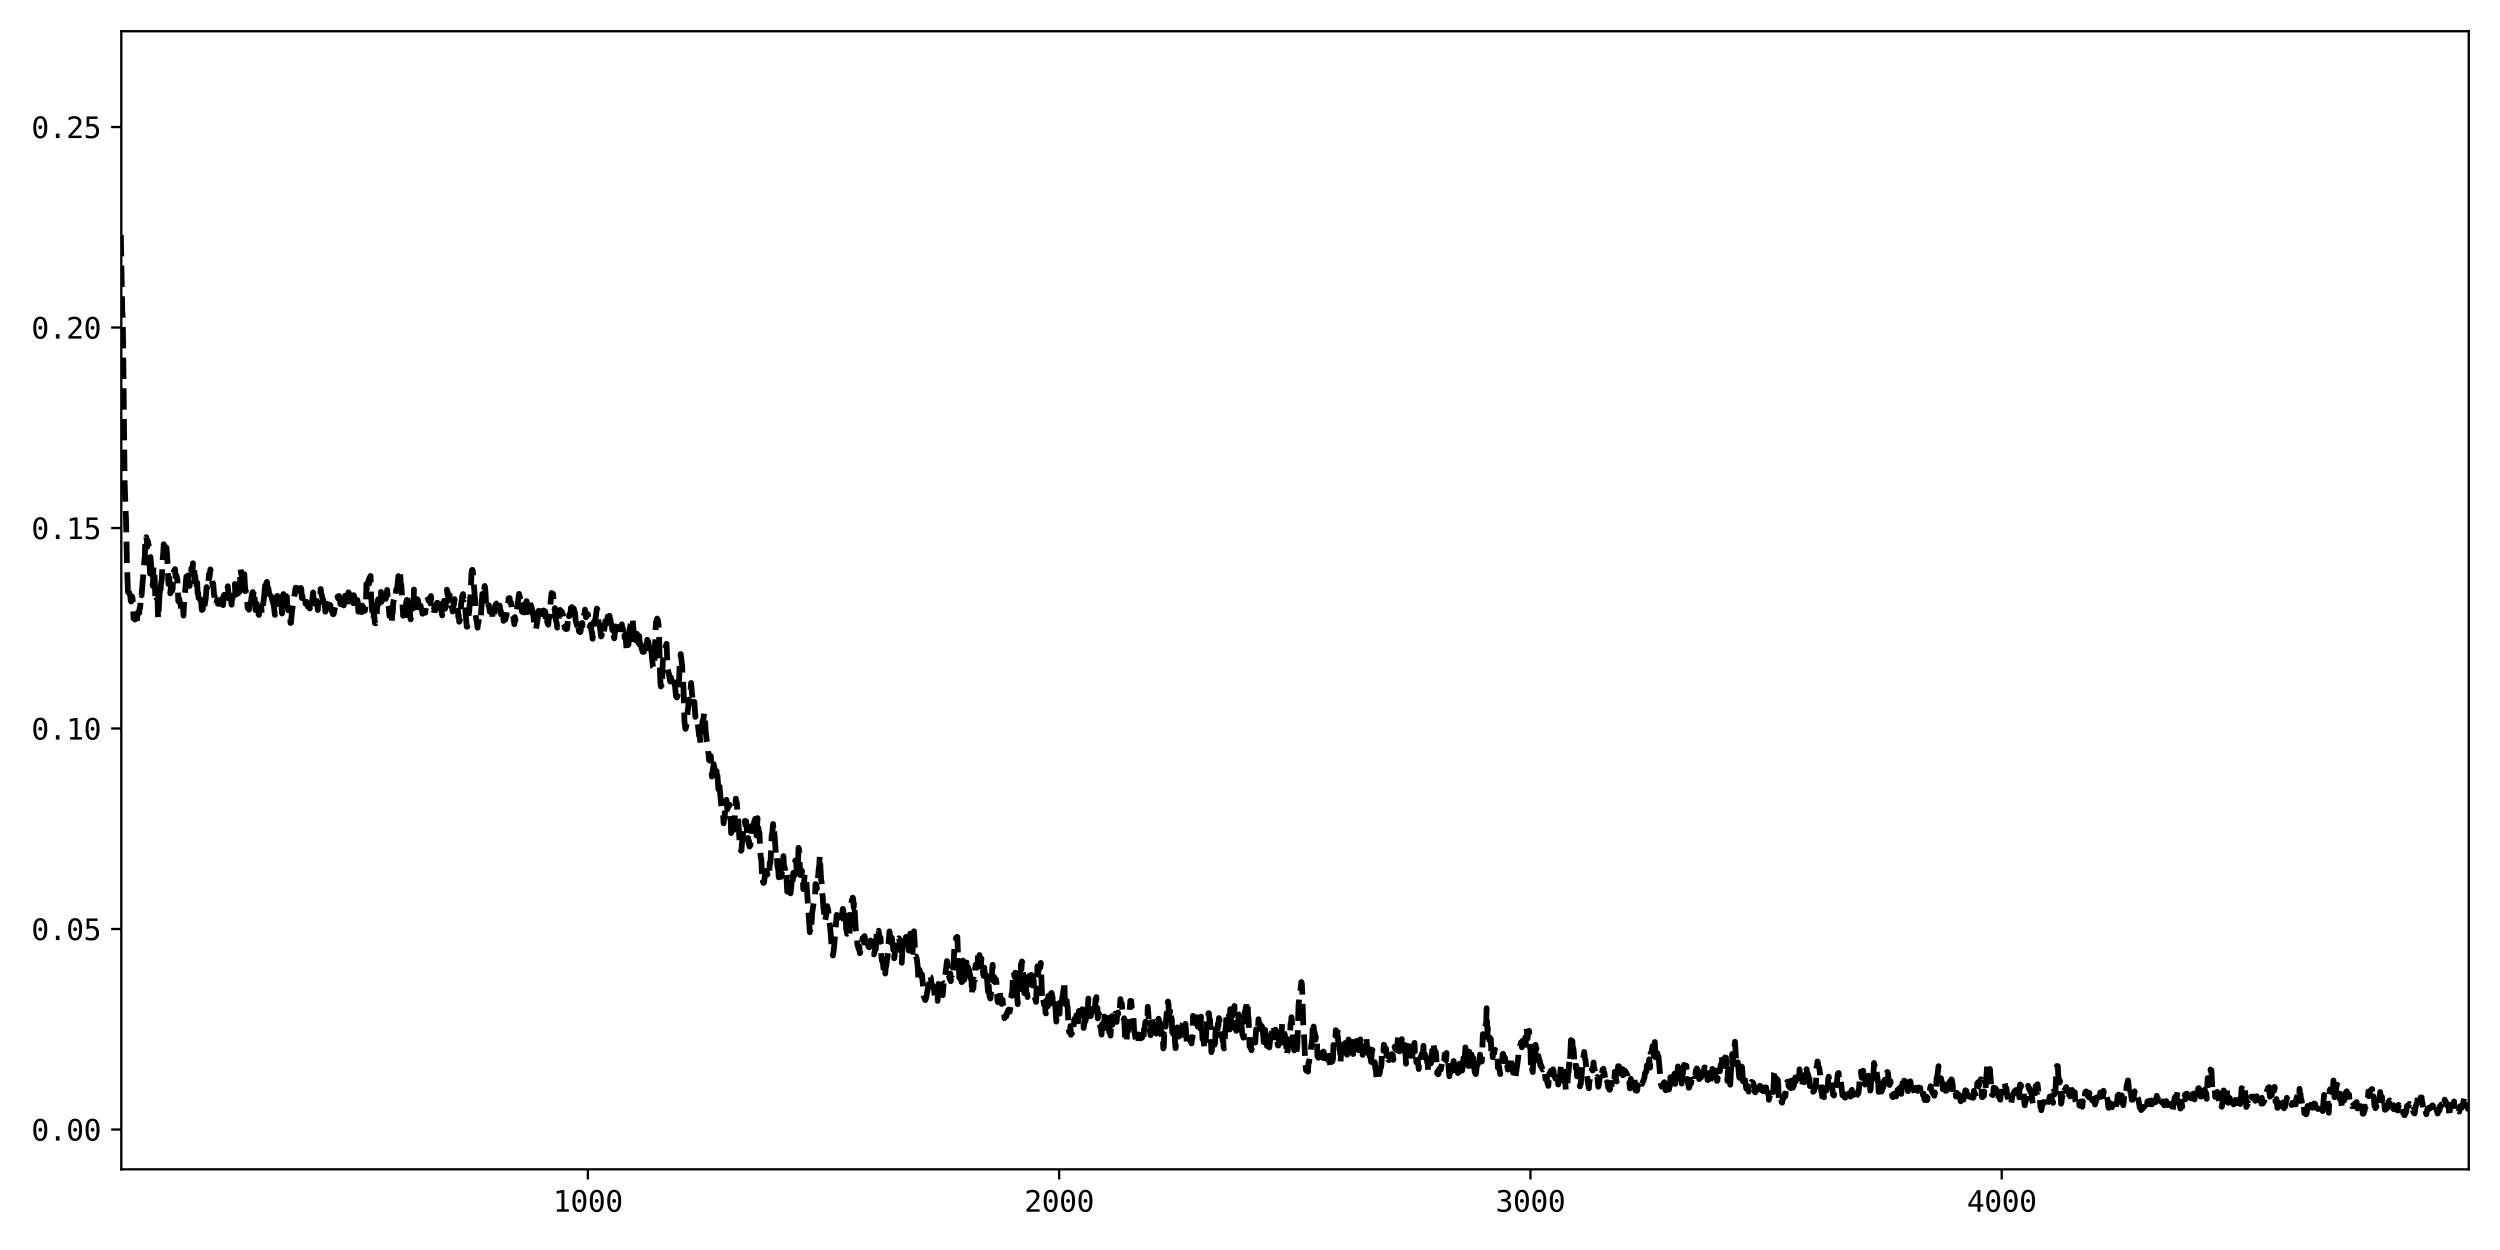 <?xml version="1.0" encoding="utf-8" standalone="no"?>
<!DOCTYPE svg PUBLIC "-//W3C//DTD SVG 1.1//EN"
  "http://www.w3.org/Graphics/SVG/1.1/DTD/svg11.dtd">
<svg xmlns:xlink="http://www.w3.org/1999/xlink" width="864pt" height="432pt" viewBox="0 0 864 432" xmlns="http://www.w3.org/2000/svg" version="1.1">
 <defs>
  <style type="text/css">*{stroke-linejoin: round; stroke-linecap: butt}</style>
 </defs>
 <g id="figure_1">
  <g id="patch_1">
   <path d="M 0 432 
L 864 432 
L 864 0 
L 0 0 
z
" style="fill: #ffffff"/>
  </g>
  <g id="axes_1">
   <g id="patch_2">
    <path d="M 41.92 404.12 
L 853.2 404.12 
L 853.2 10.8 
L 41.92 10.8 
z
" style="fill: #ffffff"/>
   </g>
   <g id="matplotlib.axis_1">
    <g id="xtick_1">
     <g id="line2d_1">
      <defs>
       <path id="mbb490788bb" d="M 0 0 
L 0 3.5 
" style="stroke: #000000; stroke-width: 0.8"/>
      </defs>
      <g>
       <use xlink:href="#mbb490788bb" x="203.166" y="404.12" style="stroke: #000000; stroke-width: 0.8"/>
      </g>
     </g>
     <g id="text_1">
      <!-- 1000 -->
      <g transform="translate(191.126 418.772) scale(0.1 -0.1)">
       <defs>
        <path id="DejaVuSansMono-31" d="M 844 531 
L 1825 531 
L 1825 4097 
L 769 3859 
L 769 4434 
L 1819 4666 
L 2450 4666 
L 2450 531 
L 3419 531 
L 3419 0 
L 844 0 
L 844 531 
z
" transform="scale(0.016)"/>
        <path id="DejaVuSansMono-30" d="M 1509 2344 
Q 1509 2516 1629 2641 
Q 1750 2766 1919 2766 
Q 2094 2766 2219 2641 
Q 2344 2516 2344 2344 
Q 2344 2169 2220 2047 
Q 2097 1925 1919 1925 
Q 1744 1925 1626 2044 
Q 1509 2163 1509 2344 
z
M 1925 4250 
Q 1484 4250 1267 3775 
Q 1050 3300 1050 2328 
Q 1050 1359 1267 884 
Q 1484 409 1925 409 
Q 2369 409 2586 884 
Q 2803 1359 2803 2328 
Q 2803 3300 2586 3775 
Q 2369 4250 1925 4250 
z
M 1925 4750 
Q 2672 4750 3055 4137 
Q 3438 3525 3438 2328 
Q 3438 1134 3055 521 
Q 2672 -91 1925 -91 
Q 1178 -91 797 521 
Q 416 1134 416 2328 
Q 416 3525 797 4137 
Q 1178 4750 1925 4750 
z
" transform="scale(0.016)"/>
       </defs>
       <use xlink:href="#DejaVuSansMono-31"/>
       <use xlink:href="#DejaVuSansMono-30" x="60.205"/>
       <use xlink:href="#DejaVuSansMono-30" x="120.41"/>
       <use xlink:href="#DejaVuSansMono-30" x="180.615"/>
      </g>
     </g>
    </g>
    <g id="xtick_2">
     <g id="line2d_2">
      <g>
       <use xlink:href="#mbb490788bb" x="366.041" y="404.12" style="stroke: #000000; stroke-width: 0.8"/>
      </g>
     </g>
     <g id="text_2">
      <!-- 2000 -->
      <g transform="translate(354 418.772) scale(0.1 -0.1)">
       <defs>
        <path id="DejaVuSansMono-32" d="M 1166 531 
L 3309 531 
L 3309 0 
L 475 0 
L 475 531 
Q 1059 1147 1496 1619 
Q 1934 2091 2100 2284 
Q 2413 2666 2522 2902 
Q 2631 3138 2631 3384 
Q 2631 3775 2401 3997 
Q 2172 4219 1772 4219 
Q 1488 4219 1175 4116 
Q 863 4013 513 3803 
L 513 4441 
Q 834 4594 1145 4672 
Q 1456 4750 1759 4750 
Q 2444 4750 2861 4386 
Q 3278 4022 3278 3431 
Q 3278 3131 3139 2831 
Q 3000 2531 2688 2169 
Q 2513 1966 2180 1606 
Q 1847 1247 1166 531 
z
" transform="scale(0.016)"/>
       </defs>
       <use xlink:href="#DejaVuSansMono-32"/>
       <use xlink:href="#DejaVuSansMono-30" x="60.205"/>
       <use xlink:href="#DejaVuSansMono-30" x="120.41"/>
       <use xlink:href="#DejaVuSansMono-30" x="180.615"/>
      </g>
     </g>
    </g>
    <g id="xtick_3">
     <g id="line2d_3">
      <g>
       <use xlink:href="#mbb490788bb" x="528.916" y="404.12" style="stroke: #000000; stroke-width: 0.8"/>
      </g>
     </g>
     <g id="text_3">
      <!-- 3000 -->
      <g transform="translate(516.875 418.772) scale(0.1 -0.1)">
       <defs>
        <path id="DejaVuSansMono-33" d="M 2425 2497 
Q 2884 2375 3128 2064 
Q 3372 1753 3372 1288 
Q 3372 644 2939 276 
Q 2506 -91 1741 -91 
Q 1419 -91 1084 -31 
Q 750 28 428 141 
L 428 769 
Q 747 603 1056 522 
Q 1366 441 1672 441 
Q 2191 441 2469 675 
Q 2747 909 2747 1350 
Q 2747 1756 2469 1995 
Q 2191 2234 1716 2234 
L 1234 2234 
L 1234 2753 
L 1716 2753 
Q 2150 2753 2394 2943 
Q 2638 3134 2638 3475 
Q 2638 3834 2411 4026 
Q 2184 4219 1766 4219 
Q 1488 4219 1191 4156 
Q 894 4094 569 3969 
L 569 4550 
Q 947 4650 1242 4700 
Q 1538 4750 1766 4750 
Q 2447 4750 2855 4408 
Q 3263 4066 3263 3500 
Q 3263 3116 3048 2859 
Q 2834 2603 2425 2497 
z
" transform="scale(0.016)"/>
       </defs>
       <use xlink:href="#DejaVuSansMono-33"/>
       <use xlink:href="#DejaVuSansMono-30" x="60.205"/>
       <use xlink:href="#DejaVuSansMono-30" x="120.41"/>
       <use xlink:href="#DejaVuSansMono-30" x="180.615"/>
      </g>
     </g>
    </g>
    <g id="xtick_4">
     <g id="line2d_4">
      <g>
       <use xlink:href="#mbb490788bb" x="691.791" y="404.12" style="stroke: #000000; stroke-width: 0.8"/>
      </g>
     </g>
     <g id="text_4">
      <!-- 4000 -->
      <g transform="translate(679.75 418.772) scale(0.1 -0.1)">
       <defs>
        <path id="DejaVuSansMono-34" d="M 2297 4091 
L 825 1625 
L 2297 1625 
L 2297 4091 
z
M 2194 4666 
L 2925 4666 
L 2925 1625 
L 3547 1625 
L 3547 1113 
L 2925 1113 
L 2925 0 
L 2297 0 
L 2297 1113 
L 319 1113 
L 319 1709 
L 2194 4666 
z
" transform="scale(0.016)"/>
       </defs>
       <use xlink:href="#DejaVuSansMono-34"/>
       <use xlink:href="#DejaVuSansMono-30" x="60.205"/>
       <use xlink:href="#DejaVuSansMono-30" x="120.41"/>
       <use xlink:href="#DejaVuSansMono-30" x="180.615"/>
      </g>
     </g>
    </g>
   </g>
   <g id="matplotlib.axis_2">
    <g id="ytick_1">
     <g id="line2d_5">
      <defs>
       <path id="mabeb9ca682" d="M 0 0 
L -3.5 0 
" style="stroke: #000000; stroke-width: 0.8"/>
      </defs>
      <g>
       <use xlink:href="#mabeb9ca682" x="41.92" y="390.364" style="stroke: #000000; stroke-width: 0.8"/>
      </g>
     </g>
     <g id="text_5">
      <!-- 0.00 -->
      <g transform="translate(10.839 394.189) scale(0.1 -0.1)">
       <defs>
        <path id="DejaVuSansMono-2e" d="M 1528 953 
L 2316 953 
L 2316 0 
L 1528 0 
L 1528 953 
z
" transform="scale(0.016)"/>
       </defs>
       <use xlink:href="#DejaVuSansMono-30"/>
       <use xlink:href="#DejaVuSansMono-2e" x="60.205"/>
       <use xlink:href="#DejaVuSansMono-30" x="120.41"/>
       <use xlink:href="#DejaVuSansMono-30" x="180.615"/>
      </g>
     </g>
    </g>
    <g id="ytick_2">
     <g id="line2d_6">
      <g>
       <use xlink:href="#mabeb9ca682" x="41.92" y="321.07" style="stroke: #000000; stroke-width: 0.8"/>
      </g>
     </g>
     <g id="text_6">
      <!-- 0.05 -->
      <g transform="translate(10.839 324.896) scale(0.1 -0.1)">
       <defs>
        <path id="DejaVuSansMono-35" d="M 647 4666 
L 3009 4666 
L 3009 4134 
L 1222 4134 
L 1222 2988 
Q 1356 3038 1492 3061 
Q 1628 3084 1766 3084 
Q 2491 3084 2916 2656 
Q 3341 2228 3341 1497 
Q 3341 759 2895 334 
Q 2450 -91 1678 -91 
Q 1306 -91 998 -41 
Q 691 9 447 109 
L 447 750 
Q 734 594 1025 517 
Q 1316 441 1619 441 
Q 2141 441 2423 716 
Q 2706 991 2706 1497 
Q 2706 1997 2414 2275 
Q 2122 2553 1600 2553 
Q 1347 2553 1106 2495 
Q 866 2438 647 2322 
L 647 4666 
z
" transform="scale(0.016)"/>
       </defs>
       <use xlink:href="#DejaVuSansMono-30"/>
       <use xlink:href="#DejaVuSansMono-2e" x="60.205"/>
       <use xlink:href="#DejaVuSansMono-30" x="120.41"/>
       <use xlink:href="#DejaVuSansMono-35" x="180.615"/>
      </g>
     </g>
    </g>
    <g id="ytick_3">
     <g id="line2d_7">
      <g>
       <use xlink:href="#mabeb9ca682" x="41.92" y="251.777" style="stroke: #000000; stroke-width: 0.8"/>
      </g>
     </g>
     <g id="text_7">
      <!-- 0.10 -->
      <g transform="translate(10.839 255.603) scale(0.1 -0.1)">
       <use xlink:href="#DejaVuSansMono-30"/>
       <use xlink:href="#DejaVuSansMono-2e" x="60.205"/>
       <use xlink:href="#DejaVuSansMono-31" x="120.41"/>
       <use xlink:href="#DejaVuSansMono-30" x="180.615"/>
      </g>
     </g>
    </g>
    <g id="ytick_4">
     <g id="line2d_8">
      <g>
       <use xlink:href="#mabeb9ca682" x="41.92" y="182.484" style="stroke: #000000; stroke-width: 0.8"/>
      </g>
     </g>
     <g id="text_8">
      <!-- 0.15 -->
      <g transform="translate(10.839 186.31) scale(0.1 -0.1)">
       <use xlink:href="#DejaVuSansMono-30"/>
       <use xlink:href="#DejaVuSansMono-2e" x="60.205"/>
       <use xlink:href="#DejaVuSansMono-31" x="120.41"/>
       <use xlink:href="#DejaVuSansMono-35" x="180.615"/>
      </g>
     </g>
    </g>
    <g id="ytick_5">
     <g id="line2d_9">
      <g>
       <use xlink:href="#mabeb9ca682" x="41.92" y="113.191" style="stroke: #000000; stroke-width: 0.8"/>
      </g>
     </g>
     <g id="text_9">
      <!-- 0.20 -->
      <g transform="translate(10.839 117.016) scale(0.1 -0.1)">
       <use xlink:href="#DejaVuSansMono-30"/>
       <use xlink:href="#DejaVuSansMono-2e" x="60.205"/>
       <use xlink:href="#DejaVuSansMono-32" x="120.41"/>
       <use xlink:href="#DejaVuSansMono-30" x="180.615"/>
      </g>
     </g>
    </g>
    <g id="ytick_6">
     <g id="line2d_10">
      <g>
       <use xlink:href="#mabeb9ca682" x="41.92" y="43.897" style="stroke: #000000; stroke-width: 0.8"/>
      </g>
     </g>
     <g id="text_10">
      <!-- 0.25 -->
      <g transform="translate(10.839 47.723) scale(0.1 -0.1)">
       <use xlink:href="#DejaVuSansMono-30"/>
       <use xlink:href="#DejaVuSansMono-2e" x="60.205"/>
       <use xlink:href="#DejaVuSansMono-32" x="120.41"/>
       <use xlink:href="#DejaVuSansMono-35" x="180.615"/>
      </g>
     </g>
    </g>
   </g>
   <g id="line2d_11">
    <path d="M 41.757 81.202 
L 42.246 107.388 
L 42.409 109.756 
L 42.572 120.05 
L 43.06 166.154 
L 43.386 175.97 
L 43.549 179.237 
L 43.874 194.857 
L 44.2 204.048 
L 44.363 205.307 
L 44.526 203.3 
L 44.689 205.175 
L 45.015 205.68 
L 45.177 207.573 
L 45.34 207.893 
L 45.503 206.483 
L 45.666 206.193 
L 45.829 206.929 
L 46.155 213.732 
L 46.318 213.781 
L 46.48 212.472 
L 46.643 214.118 
L 46.806 213.504 
L 46.969 213.993 
L 47.132 216.239 
L 47.458 212.948 
L 47.621 211.694 
L 47.946 211.476 
L 48.109 211.859 
L 48.272 210.07 
L 48.435 210.031 
L 48.761 205.378 
L 48.924 205.745 
L 49.901 193.718 
L 50.064 192.119 
L 50.227 185.786 
L 50.389 186.197 
L 50.552 185.644 
L 50.715 186.648 
L 50.878 188.982 
L 51.041 186.881 
L 51.367 188.282 
L 51.855 198.253 
L 52.018 192.518 
L 52.344 197.231 
L 52.507 197.867 
L 52.67 201.745 
L 52.833 202.525 
L 52.995 196.49 
L 53.158 195.736 
L 53.321 197.008 
L 53.484 200.308 
L 53.647 206.073 
L 53.81 204.646 
L 53.973 206.303 
L 54.298 207.051 
L 54.461 206.887 
L 54.624 213.936 
L 54.787 212.429 
L 55.113 205.726 
L 55.276 204.294 
L 55.439 205.944 
L 55.601 202.023 
L 55.927 200.146 
L 56.253 192.715 
L 56.416 191.206 
L 56.579 188.094 
L 56.742 188.452 
L 56.904 191.52 
L 57.067 188.891 
L 57.23 189.238 
L 57.393 189.119 
L 57.556 189.31 
L 57.882 194.259 
L 58.045 196.693 
L 58.207 201.818 
L 58.533 199.805 
L 58.859 205.077 
L 59.022 203.002 
L 59.185 202.79 
L 59.348 203.252 
L 59.51 204.194 
L 59.673 203.434 
L 59.836 199.185 
L 60.162 197.232 
L 60.325 197.108 
L 60.488 196.69 
L 60.651 199.233 
L 60.813 199.384 
L 60.976 198.875 
L 61.302 200.409 
L 61.628 207.781 
L 61.791 207.084 
L 61.954 206.904 
L 62.116 208.278 
L 62.442 208.993 
L 62.605 210.983 
L 62.768 210.961 
L 63.094 209.372 
L 63.257 210.221 
L 63.419 212.744 
L 63.745 205.688 
L 63.908 205.36 
L 64.397 199.253 
L 64.722 202.381 
L 65.048 198.836 
L 65.211 201.733 
L 65.537 202.507 
L 65.7 197.782 
L 66.025 197.739 
L 66.188 196.314 
L 66.351 196.64 
L 66.514 198.434 
L 66.677 194.665 
L 66.84 197.156 
L 67.166 196.762 
L 67.328 201.085 
L 67.491 199.219 
L 67.654 202.491 
L 67.817 203.379 
L 68.143 201.364 
L 68.306 205.098 
L 68.469 204.92 
L 68.631 206.694 
L 68.957 204.888 
L 69.12 207.035 
L 69.446 207.549 
L 69.772 210.814 
L 70.097 210.53 
L 70.26 207.76 
L 70.423 207.918 
L 70.586 209.989 
L 71.075 207.026 
L 71.4 202.901 
L 71.563 203.202 
L 71.726 201.026 
L 71.889 200.636 
L 72.052 201.21 
L 72.215 198.407 
L 72.378 199.686 
L 72.703 196.763 
L 73.518 202.4 
L 73.681 201.683 
L 74.006 205.915 
L 74.169 206.036 
L 74.332 208.614 
L 74.495 209.162 
L 74.821 208.552 
L 74.984 207.422 
L 75.146 207.423 
L 75.309 208.677 
L 75.635 207.467 
L 75.798 207.856 
L 75.961 208.724 
L 76.287 205.343 
L 76.449 205.972 
L 76.612 207.146 
L 76.775 206.793 
L 77.101 209.126 
L 77.427 205.584 
L 77.752 206.562 
L 77.915 206.441 
L 78.078 205.406 
L 78.241 205.35 
L 78.73 202.604 
L 79.055 206.84 
L 79.218 205.854 
L 79.544 208.884 
L 79.707 206.67 
L 80.033 208.98 
L 80.196 206.753 
L 80.358 206.781 
L 80.521 205.738 
L 80.684 203.572 
L 80.847 203.768 
L 81.173 201.813 
L 81.336 205.602 
L 81.499 204.612 
L 81.661 204.442 
L 81.824 205.324 
L 81.987 205.131 
L 82.15 206.18 
L 82.313 205.534 
L 82.639 202.723 
L 82.802 204.523 
L 83.127 196.526 
L 83.29 198.213 
L 83.453 197.78 
L 83.616 199.605 
L 83.779 198.547 
L 83.942 199.12 
L 84.105 200.989 
L 84.267 201.503 
L 84.43 198.421 
L 84.756 204.319 
L 84.919 204.006 
L 85.082 205.845 
L 85.245 206.153 
L 85.408 206.813 
L 85.57 210.124 
L 85.733 209.878 
L 85.896 208.843 
L 86.059 210.717 
L 86.222 208.731 
L 86.385 210.716 
L 87.036 205.621 
L 87.362 204.619 
L 87.525 205.823 
L 87.688 203.864 
L 87.851 206.151 
L 88.014 206.811 
L 88.339 210.887 
L 88.502 210.084 
L 88.665 210.345 
L 88.828 208.754 
L 89.154 209.917 
L 89.317 212.281 
L 89.479 212.524 
L 89.805 209.774 
L 89.968 210.784 
L 90.131 210.729 
L 90.294 209.814 
L 90.457 212.168 
L 91.271 206.348 
L 91.597 202.389 
L 91.923 204.441 
L 92.085 201.422 
L 92.248 201.097 
L 92.574 203.619 
L 92.737 203.308 
L 93.063 205.353 
L 93.226 205.152 
L 93.388 203.662 
L 93.551 203.759 
L 93.877 206.502 
L 94.366 208.433 
L 94.529 208.415 
L 95.017 212.509 
L 95.343 211.043 
L 95.506 211.304 
L 95.832 205.949 
L 96.157 206.995 
L 96.32 208.088 
L 96.646 205.226 
L 96.809 206.756 
L 96.972 206.764 
L 97.135 206.337 
L 97.46 212.028 
L 97.623 206.776 
L 97.949 205.318 
L 98.275 207.659 
L 98.438 207.542 
L 98.763 204.085 
L 98.926 205.003 
L 99.089 204.662 
L 99.252 209.299 
L 99.578 210.921 
L 99.903 209.911 
L 100.066 210.213 
L 100.392 215.311 
L 100.555 215.249 
L 100.881 211.546 
L 101.206 209.147 
L 102.184 203.107 
L 102.509 204.421 
L 102.672 203.221 
L 102.835 203.976 
L 102.998 203.443 
L 103.161 201.639 
L 103.487 201.328 
L 103.65 203.253 
L 103.812 203.554 
L 103.975 203.179 
L 104.138 203.605 
L 104.301 206.686 
L 104.464 205.82 
L 104.953 208.371 
L 105.115 208.448 
L 105.441 206.746 
L 105.604 208.676 
L 105.93 208.075 
L 106.093 208.723 
L 106.256 208.434 
L 106.418 209.669 
L 106.744 208.846 
L 107.07 210.279 
L 107.233 209.343 
L 107.396 210.758 
L 107.559 210.616 
L 108.21 204.759 
L 108.373 206.861 
L 108.536 206.674 
L 108.699 206.1 
L 108.862 206.861 
L 109.024 205.905 
L 109.187 207.339 
L 109.35 207.506 
L 109.513 208.725 
L 109.676 209.005 
L 109.839 210.823 
L 110.002 208.007 
L 110.165 207.813 
L 110.327 205.544 
L 110.653 206.019 
L 110.816 203.543 
L 110.979 205.128 
L 111.142 205.394 
L 111.468 207.01 
L 111.63 208.198 
L 111.793 207.454 
L 111.956 210.303 
L 112.119 210.362 
L 112.282 209.352 
L 112.445 211.411 
L 112.771 209.409 
L 113.096 208.667 
L 113.259 210.008 
L 113.422 209.922 
L 113.585 207.981 
L 113.748 207.966 
L 113.911 209.833 
L 114.074 209.06 
L 114.399 210.407 
L 114.562 211.001 
L 114.725 211.075 
L 115.051 212.228 
L 115.214 212.305 
L 115.377 212.027 
L 115.702 210.188 
L 115.865 209.47 
L 116.028 208.23 
L 116.191 207.988 
L 116.354 206.816 
L 116.517 206.72 
L 116.68 206.171 
L 116.842 206.812 
L 117.005 206.65 
L 117.168 205.969 
L 117.331 207.219 
L 117.494 207.13 
L 117.657 208.773 
L 117.82 206.997 
L 117.983 207.848 
L 118.145 206.579 
L 118.471 207.633 
L 118.634 207.276 
L 118.797 209.242 
L 119.286 205.867 
L 119.611 208.773 
L 119.774 208.362 
L 119.937 207.18 
L 120.1 207.054 
L 120.263 207.921 
L 120.426 204.709 
L 120.589 204.916 
L 120.751 206.9 
L 120.914 207.355 
L 121.077 207.263 
L 121.24 205.647 
L 121.566 207.735 
L 121.729 206.327 
L 122.054 208.456 
L 122.217 205.679 
L 122.38 205.967 
L 122.869 209.01 
L 123.032 207.812 
L 123.195 208.173 
L 123.357 208.864 
L 123.52 207.385 
L 123.683 208.478 
L 123.846 211.381 
L 124.009 211.059 
L 124.172 210.396 
L 124.335 210.288 
L 124.498 209.1 
L 124.986 211.587 
L 125.149 209.262 
L 125.475 209.866 
L 125.638 209.972 
L 125.801 211.159 
L 125.963 211.139 
L 126.126 211.006 
L 126.289 209.521 
L 126.452 209.84 
L 126.615 201.835 
L 126.778 203.662 
L 126.941 201.508 
L 127.104 202.069 
L 127.429 200.314 
L 127.592 201.7 
L 127.755 199.601 
L 128.081 199.05 
L 128.244 206.335 
L 128.407 207.996 
L 128.569 210.994 
L 128.732 211.361 
L 129.058 214.329 
L 129.221 211.129 
L 129.547 215.315 
L 129.71 215.182 
L 129.872 215.446 
L 130.035 215.239 
L 130.361 209.402 
L 130.687 207.101 
L 130.85 208.788 
L 131.664 204.592 
L 131.827 208.005 
L 131.99 206.524 
L 132.153 207.341 
L 132.316 206.24 
L 132.478 206.564 
L 132.641 205.151 
L 132.967 204.746 
L 133.293 206.965 
L 133.456 205.771 
L 133.619 206.078 
L 133.781 203.885 
L 134.596 212.867 
L 134.922 210.144 
L 135.084 210.943 
L 135.41 214.523 
L 135.573 212.119 
L 135.736 211.847 
L 135.899 208.342 
L 136.225 206.923 
L 136.387 207.437 
L 136.55 205.736 
L 136.713 205.681 
L 136.876 203.917 
L 137.039 203.546 
L 137.202 203.811 
L 137.69 199.091 
L 138.016 200.512 
L 138.179 198.415 
L 138.342 198.845 
L 138.505 202.099 
L 138.668 201.973 
L 138.993 206.741 
L 139.319 212.81 
L 139.482 211.194 
L 139.645 211.894 
L 139.808 214.885 
L 139.971 214.313 
L 140.134 209.712 
L 140.459 207.84 
L 140.622 207.345 
L 140.785 207.519 
L 140.948 206.01 
L 141.111 207.18 
L 141.274 206.647 
L 141.437 209.593 
L 141.599 209.742 
L 141.762 213.134 
L 141.925 214.071 
L 142.088 213.038 
L 142.251 211.281 
L 142.414 211.044 
L 142.577 209.994 
L 142.74 210.314 
L 142.902 209.137 
L 143.065 203.743 
L 143.228 204.285 
L 143.391 203.789 
L 143.554 204.513 
L 143.717 207.077 
L 143.88 207.66 
L 144.043 207.437 
L 144.205 208.294 
L 144.368 207.229 
L 144.531 208.011 
L 144.694 211.889 
L 145.02 210.589 
L 145.183 210.411 
L 145.346 209.305 
L 145.508 210.331 
L 145.834 210.95 
L 145.997 212.103 
L 146.323 211.724 
L 146.486 211.511 
L 146.649 211.637 
L 146.811 211.053 
L 146.974 211.77 
L 147.137 209.962 
L 147.3 210.19 
L 147.626 207.51 
L 147.789 207.144 
L 147.952 207.066 
L 148.114 207.584 
L 148.603 207.141 
L 148.766 208.556 
L 148.929 205.984 
L 149.255 210.096 
L 149.417 210.607 
L 149.58 210.63 
L 149.743 210.817 
L 149.906 210.803 
L 150.069 210.011 
L 150.232 210.361 
L 150.395 209.2 
L 150.558 210.926 
L 150.72 210.031 
L 150.883 209.846 
L 151.046 208.351 
L 151.209 208.345 
L 151.372 208.836 
L 151.698 210.553 
L 151.861 209.03 
L 152.023 209.943 
L 152.186 209.575 
L 152.349 209.665 
L 152.512 208.74 
L 152.675 212.029 
L 152.838 212.696 
L 153.164 209.505 
L 153.326 208.063 
L 153.489 207.619 
L 153.815 210.383 
L 153.978 209.688 
L 154.141 207.979 
L 154.304 204.782 
L 154.467 203.786 
L 154.629 205.409 
L 154.792 204.867 
L 154.955 207.156 
L 155.118 207.596 
L 155.444 205.778 
L 155.77 207.503 
L 155.932 209.592 
L 156.258 210.08 
L 156.421 211.343 
L 156.584 211.211 
L 156.747 208.985 
L 156.91 208.84 
L 157.073 207.051 
L 157.235 208.028 
L 157.398 207.752 
L 157.561 207.761 
L 157.724 209.245 
L 158.05 209.559 
L 158.213 210.216 
L 158.376 213.178 
L 158.538 212.529 
L 158.701 214.883 
L 158.864 214.489 
L 159.19 213.217 
L 159.353 208.739 
L 159.516 208.067 
L 159.679 206.298 
L 160.004 205.322 
L 160.167 206.877 
L 160.33 207.193 
L 160.493 206.888 
L 161.144 214.719 
L 161.307 216.56 
L 161.47 216.579 
L 161.959 212.453 
L 162.122 211.572 
L 162.61 205.476 
L 162.936 198.246 
L 163.099 197.056 
L 163.262 196.92 
L 163.425 197.545 
L 164.076 206.148 
L 164.239 207.374 
L 164.402 212.422 
L 164.565 214.019 
L 164.728 214.495 
L 165.053 216.941 
L 165.216 215.394 
L 165.379 215.123 
L 165.542 213.144 
L 165.705 213.203 
L 165.868 213.967 
L 166.031 213.807 
L 166.194 212.825 
L 166.682 205.27 
L 166.845 206.058 
L 167.008 204.966 
L 167.171 204.74 
L 167.497 202.515 
L 167.659 203.266 
L 167.822 205.198 
L 167.985 209.047 
L 168.311 210.112 
L 168.474 209.691 
L 168.637 208.558 
L 168.8 209.19 
L 168.962 209.195 
L 169.288 211.418 
L 169.451 210.678 
L 169.614 210.553 
L 169.777 210.281 
L 169.94 211.567 
L 170.103 211.48 
L 170.265 214.3 
L 170.591 212.87 
L 170.917 210.76 
L 171.08 211.267 
L 171.243 208.977 
L 171.406 210.138 
L 171.568 208.563 
L 171.731 208.653 
L 171.894 208.138 
L 172.057 210.112 
L 172.22 209.156 
L 172.383 209.294 
L 172.546 210.159 
L 172.709 209.319 
L 172.871 211.39 
L 173.034 210.97 
L 173.197 212.401 
L 173.36 211.44 
L 173.523 211.43 
L 173.686 210.788 
L 174.012 214.581 
L 174.174 213.276 
L 174.337 212.971 
L 174.5 213.862 
L 174.663 214.119 
L 174.826 212.619 
L 174.989 213.039 
L 175.152 211.522 
L 175.315 211.059 
L 175.803 206.764 
L 175.966 207.777 
L 176.129 206.681 
L 176.292 208.223 
L 176.455 208.309 
L 176.618 208.204 
L 176.943 210.932 
L 177.106 211.289 
L 177.758 215.735 
L 177.921 213.269 
L 178.083 214.573 
L 179.386 205.23 
L 179.549 206.322 
L 179.712 206.369 
L 180.038 208.057 
L 180.201 208.98 
L 180.364 211.353 
L 180.527 211.482 
L 180.852 208.962 
L 181.178 211.665 
L 181.341 210.428 
L 181.504 211.219 
L 181.667 210.687 
L 181.992 207.741 
L 182.155 208.482 
L 182.318 211.569 
L 182.644 210.595 
L 182.807 209.263 
L 182.97 210.157 
L 183.133 208.303 
L 183.458 209.536 
L 183.621 209.417 
L 183.947 210.895 
L 184.11 212.189 
L 184.273 212.125 
L 184.761 217.116 
L 184.924 216.93 
L 185.25 217.487 
L 185.901 213.302 
L 186.064 211.179 
L 186.227 211.076 
L 186.39 211.821 
L 186.553 210.715 
L 186.879 211.593 
L 187.042 210.162 
L 187.367 211.259 
L 187.53 212.309 
L 187.856 211 
L 188.019 211.047 
L 188.182 211.619 
L 188.345 211.245 
L 188.507 211.585 
L 188.67 215.529 
L 188.996 216.244 
L 189.159 213.919 
L 189.322 215.661 
L 189.485 215.895 
L 189.648 214.065 
L 190.136 212.49 
L 190.299 207.937 
L 190.625 204.935 
L 190.788 205.777 
L 190.951 205.311 
L 191.113 205.243 
L 191.439 208.36 
L 191.602 210.474 
L 191.765 210.154 
L 191.928 213.526 
L 192.416 215.496 
L 192.579 216.912 
L 192.742 215.333 
L 192.905 215.193 
L 193.068 213.952 
L 193.231 211.391 
L 193.394 212.1 
L 193.557 210.779 
L 193.719 211.449 
L 194.045 211.523 
L 194.208 211.452 
L 194.371 212.3 
L 194.534 212.314 
L 194.86 215.94 
L 195.022 215.819 
L 195.185 217.045 
L 195.348 216.436 
L 195.511 217.317 
L 195.674 217.425 
L 195.837 216.499 
L 196 217.337 
L 196.325 213.44 
L 196.488 212.078 
L 196.651 212.993 
L 196.814 212.269 
L 196.977 212.773 
L 197.14 212.358 
L 197.303 210.073 
L 197.628 209.797 
L 197.791 212.479 
L 197.954 212.012 
L 198.117 212.919 
L 198.28 210.322 
L 198.769 212.081 
L 198.931 214.371 
L 199.583 216.755 
L 199.746 215.222 
L 200.072 218.185 
L 200.234 217.567 
L 200.397 218.424 
L 200.56 218.454 
L 200.723 217.699 
L 200.886 215.536 
L 201.212 215.294 
L 201.375 216.156 
L 201.537 215.335 
L 201.7 213.006 
L 201.863 212.451 
L 202.026 212.309 
L 202.189 210.683 
L 202.515 213.346 
L 202.678 213.119 
L 202.84 212.65 
L 203.003 212.717 
L 203.166 212.246 
L 203.492 214.969 
L 203.655 214.822 
L 203.818 216.576 
L 204.143 215.814 
L 204.469 218.473 
L 204.632 218.583 
L 204.795 220.764 
L 204.958 219.006 
L 205.121 215.378 
L 205.446 214.464 
L 205.609 214.604 
L 205.772 214.248 
L 206.261 210.316 
L 206.424 210.513 
L 206.912 215.668 
L 207.075 215.628 
L 207.238 215.841 
L 207.727 219.955 
L 207.89 219.754 
L 208.052 218.506 
L 208.215 218.502 
L 208.378 219.686 
L 208.541 218.765 
L 208.704 218.621 
L 209.193 214.678 
L 209.355 214.827 
L 209.518 215.554 
L 209.681 215.533 
L 209.844 215.137 
L 210.007 213.099 
L 210.17 213.771 
L 210.333 215.119 
L 210.658 212.813 
L 210.821 214.683 
L 210.984 214.075 
L 211.147 215.761 
L 211.31 215.75 
L 211.473 216.206 
L 211.636 217.8 
L 211.799 217.224 
L 211.961 217.126 
L 212.124 220.041 
L 212.287 220.606 
L 212.776 216.489 
L 212.939 217.787 
L 213.264 216.677 
L 213.427 216.73 
L 213.59 216.457 
L 213.753 215.408 
L 214.079 217.46 
L 214.242 216.542 
L 214.405 217.515 
L 214.567 217.421 
L 214.73 217.014 
L 214.893 215.761 
L 215.056 217.017 
L 215.219 217.01 
L 215.382 218.54 
L 215.545 217.333 
L 215.708 217.864 
L 215.87 220.461 
L 216.033 219.211 
L 216.196 219.377 
L 216.522 224.617 
L 216.685 223.663 
L 216.848 223.836 
L 217.011 222.673 
L 217.173 222.843 
L 217.336 221.458 
L 217.499 217.647 
L 217.662 217.221 
L 217.825 216.365 
L 218.151 214.122 
L 218.314 214.181 
L 218.476 213.577 
L 218.639 213.9 
L 219.291 222.371 
L 219.454 219.098 
L 219.617 220.425 
L 219.779 220.682 
L 219.942 221.461 
L 220.105 219.026 
L 220.268 220.57 
L 220.431 219.333 
L 220.757 222.329 
L 220.92 219.817 
L 221.082 222.801 
L 221.245 221.056 
L 221.571 221.686 
L 221.734 224.187 
L 221.897 224.138 
L 222.06 225.266 
L 222.223 223.313 
L 222.385 223.412 
L 222.548 225.287 
L 222.711 223.585 
L 222.874 225.299 
L 223.037 225.03 
L 223.2 225.003 
L 223.363 224.464 
L 223.688 221.112 
L 223.851 222.062 
L 224.014 221.664 
L 224.177 222.414 
L 224.34 224.173 
L 224.503 223.909 
L 224.666 222.237 
L 224.829 221.953 
L 225.643 230.432 
L 225.806 230.619 
L 225.969 230.996 
L 226.132 229.205 
L 226.62 216.271 
L 226.783 214.692 
L 226.946 214.701 
L 227.109 213.782 
L 227.272 214.007 
L 227.435 214.579 
L 227.597 215.946 
L 227.76 219.066 
L 228.086 231.906 
L 228.249 236.003 
L 228.412 237.24 
L 228.575 236.991 
L 228.738 237.676 
L 229.063 228.651 
L 229.389 226.621 
L 229.552 225.755 
L 229.715 224.223 
L 229.878 224.044 
L 230.366 222.504 
L 230.692 230.638 
L 231.018 232.363 
L 231.181 232.852 
L 231.506 235.061 
L 231.669 235.539 
L 231.832 234.086 
L 232.158 235.649 
L 232.321 235.968 
L 232.484 237.449 
L 232.647 237.618 
L 232.972 235.768 
L 233.298 237.187 
L 233.624 240.633 
L 233.95 241.047 
L 234.112 240.543 
L 234.275 237.737 
L 234.438 238.186 
L 234.601 237.879 
L 234.927 227.896 
L 235.09 227.401 
L 235.253 226.046 
L 235.741 230 
L 235.904 234.221 
L 236.067 235.221 
L 236.23 238.525 
L 236.556 249.388 
L 236.881 251.906 
L 237.044 251.607 
L 237.207 250.904 
L 237.696 245.455 
L 237.859 244.274 
L 238.021 241.803 
L 238.184 242.634 
L 238.347 242.577 
L 238.836 236.033 
L 239.162 239.758 
L 239.65 244.136 
L 239.813 242.845 
L 239.976 242.577 
L 240.302 247.75 
L 240.465 247.145 
L 240.627 247.399 
L 240.79 249.427 
L 241.116 249.828 
L 241.605 254.287 
L 241.768 253.792 
L 242.093 256.852 
L 242.419 254.06 
L 242.745 249.595 
L 242.908 248.814 
L 243.071 248.791 
L 243.396 246.247 
L 243.559 247.589 
L 243.885 252.814 
L 244.211 255.688 
L 244.536 257.573 
L 244.699 259.865 
L 244.862 260.167 
L 245.025 262.631 
L 245.188 262.739 
L 245.351 262.622 
L 245.514 262.22 
L 245.677 261.305 
L 246.002 268.374 
L 246.654 264.067 
L 247.305 267.899 
L 247.631 266.464 
L 247.794 268.304 
L 247.957 268.084 
L 248.283 272.765 
L 248.445 270.342 
L 248.608 271.129 
L 248.934 274.7 
L 249.586 281.711 
L 249.748 281.662 
L 249.911 281.768 
L 250.074 284.529 
L 250.237 283.101 
L 250.4 282.879 
L 250.563 280.715 
L 250.726 280.269 
L 251.051 276.428 
L 251.377 279.709 
L 251.703 278.224 
L 251.866 278.686 
L 252.029 278.062 
L 252.517 283.553 
L 252.68 287.908 
L 252.843 285.818 
L 253.006 286.827 
L 253.169 286.541 
L 253.332 284.939 
L 253.495 286.882 
L 253.82 284.446 
L 254.146 278.526 
L 254.309 276 
L 254.472 277.824 
L 254.635 277.345 
L 255.449 288.241 
L 255.612 291.681 
L 256.101 294.033 
L 256.263 293.82 
L 256.426 291.212 
L 256.589 290.461 
L 256.915 286.943 
L 257.078 285.127 
L 257.241 285.151 
L 257.404 283.712 
L 257.566 285.042 
L 257.729 283.74 
L 257.892 283.889 
L 258.381 290.528 
L 258.544 289.591 
L 258.707 291.584 
L 258.869 290.689 
L 259.032 292.577 
L 259.195 291.637 
L 259.358 292.089 
L 259.847 285.593 
L 260.01 285.219 
L 260.172 287.126 
L 260.335 283.624 
L 260.498 285.57 
L 260.661 283.825 
L 260.824 285.328 
L 260.987 282.99 
L 261.313 288.211 
L 261.475 288.781 
L 261.801 282.733 
L 261.964 286.482 
L 262.127 286.13 
L 262.29 288.641 
L 262.453 287.763 
L 262.778 294.585 
L 262.941 296.622 
L 263.104 296.748 
L 263.43 304.541 
L 263.593 303.956 
L 263.756 305.037 
L 263.919 305.156 
L 264.081 304.908 
L 264.407 301.715 
L 264.896 300.94 
L 265.059 301.369 
L 265.222 302.247 
L 265.384 301.323 
L 265.547 302.422 
L 265.71 301.593 
L 265.873 301.429 
L 266.036 298.201 
L 266.199 298.372 
L 266.362 296.581 
L 266.687 288.703 
L 266.85 288.367 
L 267.176 284.77 
L 267.339 287.067 
L 267.502 286.057 
L 268.153 295.386 
L 268.316 294.752 
L 268.479 295.308 
L 268.642 299.004 
L 268.805 300.155 
L 268.968 300.372 
L 269.131 303.207 
L 269.293 300.361 
L 269.456 299.709 
L 269.619 298.403 
L 269.945 303.038 
L 270.108 302.824 
L 270.434 298.419 
L 270.759 295.869 
L 270.922 299.187 
L 271.085 299.446 
L 271.248 300.108 
L 271.411 302.559 
L 271.574 301.74 
L 271.737 301.897 
L 272.062 308.146 
L 272.225 307.659 
L 272.551 310.512 
L 272.714 310.21 
L 272.877 309.353 
L 273.04 307.59 
L 273.202 308.758 
L 273.528 305.796 
L 273.691 301.437 
L 274.017 304.161 
L 274.18 301.671 
L 274.343 301.604 
L 274.505 302.624 
L 274.668 302.481 
L 274.831 297.403 
L 275.157 297.93 
L 275.32 301.364 
L 275.483 301.028 
L 275.646 296.207 
L 275.808 297.806 
L 275.971 293.009 
L 276.134 293.398 
L 276.297 295.317 
L 276.46 300.781 
L 276.623 302.425 
L 276.786 302.132 
L 276.949 302.3 
L 277.111 300.887 
L 277.437 302.528 
L 277.6 307.255 
L 277.926 304.437 
L 278.089 302.375 
L 278.252 301.941 
L 278.577 303.229 
L 279.88 322.166 
L 280.043 321.879 
L 280.206 322.47 
L 280.695 315.479 
L 281.183 312.16 
L 281.346 311.577 
L 281.672 309.582 
L 281.835 305.514 
L 281.998 306.802 
L 282.161 305.905 
L 282.323 307.098 
L 282.486 304.611 
L 282.649 303.963 
L 282.975 299.967 
L 283.138 299.266 
L 283.301 295.569 
L 283.789 304.351 
L 283.952 304.702 
L 284.115 308.765 
L 284.278 309.482 
L 284.604 314.102 
L 284.767 314.825 
L 284.929 318.531 
L 285.092 318.47 
L 285.581 316.029 
L 285.907 313.159 
L 286.232 314.491 
L 286.558 318.311 
L 286.884 320.223 
L 287.21 324.24 
L 287.535 329.451 
L 287.698 329.703 
L 287.861 330.204 
L 288.187 328.068 
L 289.164 316.189 
L 289.327 316.563 
L 289.49 316.422 
L 289.816 317.206 
L 289.979 315.548 
L 290.467 317.886 
L 290.63 317.748 
L 290.793 316.416 
L 290.956 316.044 
L 291.119 315.339 
L 291.282 314.11 
L 291.444 314.674 
L 291.607 318.415 
L 291.933 315.43 
L 292.259 317.757 
L 292.422 320.943 
L 292.585 321.537 
L 292.747 322.735 
L 292.91 322.6 
L 293.073 322.949 
L 293.236 322.935 
L 293.399 321.736 
L 293.562 322.883 
L 294.05 314.351 
L 294.376 311.078 
L 294.539 311.155 
L 294.702 310.212 
L 294.865 310.639 
L 295.028 313.642 
L 295.191 311.563 
L 295.679 320.136 
L 296.331 326.551 
L 296.819 328.11 
L 296.982 327.061 
L 297.145 329.419 
L 297.308 329.054 
L 297.959 325.933 
L 298.122 324.165 
L 298.285 324.247 
L 298.448 324.529 
L 298.611 325.756 
L 298.774 323.51 
L 299.1 325.161 
L 299.751 326.965 
L 299.914 325.515 
L 300.077 327.039 
L 300.24 326.943 
L 300.403 327.429 
L 300.891 325.035 
L 301.054 325.588 
L 301.38 328.458 
L 301.706 329.605 
L 301.868 328.953 
L 302.031 329.839 
L 302.357 328.451 
L 302.52 328.097 
L 302.683 328.032 
L 303.009 322.066 
L 303.171 322.338 
L 303.334 323.074 
L 303.66 321.659 
L 303.823 323.295 
L 303.986 323.496 
L 304.149 325.5 
L 304.312 324.114 
L 304.637 330.942 
L 304.8 332.131 
L 304.963 331.393 
L 305.615 337.043 
L 305.777 335.925 
L 305.94 336.466 
L 306.103 334.323 
L 306.266 333.976 
L 306.592 331.518 
L 306.755 330.502 
L 307.406 321.89 
L 308.058 327.341 
L 308.221 324.11 
L 308.383 325.824 
L 308.546 326.11 
L 308.709 328.284 
L 308.872 327.262 
L 309.035 331.196 
L 309.198 330.492 
L 309.361 327.373 
L 309.524 327.351 
L 309.686 326.885 
L 309.849 327.36 
L 310.012 325.827 
L 310.175 326.501 
L 310.501 324.448 
L 310.664 324.265 
L 310.827 324.762 
L 310.989 328.057 
L 311.152 327.905 
L 311.315 326.97 
L 311.641 332.741 
L 311.967 326.223 
L 312.13 328.835 
L 312.618 325.03 
L 312.781 324.68 
L 312.944 324.668 
L 313.107 323.797 
L 313.432 326.045 
L 313.758 324.833 
L 314.084 328.544 
L 314.247 327.393 
L 314.573 322.654 
L 314.735 322.667 
L 314.898 321.378 
L 315.387 329.012 
L 315.713 322.34 
L 315.876 321.854 
L 316.364 330.626 
L 316.527 330.485 
L 316.853 331.41 
L 317.179 334.214 
L 317.341 337.519 
L 317.504 338.119 
L 317.83 335.225 
L 318.319 337.456 
L 318.482 337.246 
L 318.644 336.746 
L 319.296 344.361 
L 319.622 345.429 
L 319.785 345.625 
L 320.11 344.703 
L 320.925 340.095 
L 321.088 340.404 
L 321.413 337.631 
L 321.576 337.678 
L 321.739 338.255 
L 322.065 340.945 
L 322.228 340.633 
L 322.391 340.702 
L 322.553 341.368 
L 322.716 341.358 
L 323.042 344.237 
L 323.205 344.193 
L 323.368 344.908 
L 323.531 344.686 
L 323.694 345.148 
L 323.856 344.88 
L 324.019 345.915 
L 324.345 340.002 
L 324.508 340.37 
L 324.671 338.999 
L 324.997 340.129 
L 325.159 340.086 
L 325.322 339.867 
L 325.485 341.953 
L 325.648 341.829 
L 325.811 343.947 
L 326.137 339.805 
L 326.3 339.934 
L 327.277 332.146 
L 327.44 332.885 
L 327.603 337.057 
L 327.765 336.619 
L 328.254 338.388 
L 328.417 336.458 
L 328.58 339.105 
L 328.743 338.171 
L 329.068 338.012 
L 329.231 338.301 
L 329.394 336.497 
L 329.883 326.248 
L 330.046 326.142 
L 330.371 324.207 
L 330.534 324.576 
L 330.697 323.809 
L 330.86 323.811 
L 331.186 332.511 
L 331.349 332.035 
L 331.512 337.838 
L 331.674 333.76 
L 332 338.507 
L 332.163 337.889 
L 332.326 339.412 
L 332.489 339.361 
L 332.652 333.135 
L 332.815 331.971 
L 332.977 334.846 
L 333.14 334.094 
L 333.303 338.561 
L 333.629 335.433 
L 333.792 335.038 
L 334.118 332.661 
L 334.443 335.136 
L 334.606 334.346 
L 334.932 335.413 
L 335.583 338.519 
L 335.746 338.407 
L 335.909 343.731 
L 336.072 340.397 
L 336.235 341.441 
L 336.398 341.635 
L 336.561 338.663 
L 336.724 338.563 
L 336.886 338.724 
L 337.049 334.356 
L 337.212 333.363 
L 337.538 334.286 
L 337.701 334.36 
L 337.864 333.082 
L 338.027 329.963 
L 338.189 331.558 
L 338.352 331.133 
L 338.515 330.057 
L 338.841 333.949 
L 339.004 333.376 
L 339.167 331.252 
L 339.33 334.413 
L 339.492 334.466 
L 339.655 335.337 
L 339.818 336.847 
L 339.981 337.304 
L 340.144 334.386 
L 340.307 336.17 
L 340.47 335.308 
L 340.633 335.956 
L 340.795 337.461 
L 340.958 337.094 
L 341.121 338.36 
L 341.447 342.705 
L 341.61 338.971 
L 341.936 344.131 
L 342.261 345.106 
L 342.587 342.078 
L 342.75 340.508 
L 342.913 334.623 
L 343.076 333.448 
L 343.239 338.285 
L 343.401 339.121 
L 343.564 337.631 
L 343.89 339.412 
L 344.216 338.459 
L 344.379 339.601 
L 344.704 345.836 
L 344.867 346.354 
L 345.03 345.086 
L 345.193 346.159 
L 345.356 342.516 
L 345.519 341.974 
L 345.845 346.052 
L 346.007 346.305 
L 346.17 346.971 
L 346.333 346.622 
L 346.496 345.538 
L 347.148 351.891 
L 347.31 351.133 
L 347.636 351.28 
L 347.799 351.259 
L 347.962 350.238 
L 348.125 350.036 
L 348.451 349.043 
L 348.613 348.99 
L 348.939 349.673 
L 349.265 347.839 
L 349.591 343.552 
L 349.754 344.17 
L 350.079 337.713 
L 350.242 335.818 
L 350.405 336.026 
L 350.568 337.455 
L 350.894 336.177 
L 351.219 342.664 
L 351.382 341.002 
L 351.708 347.016 
L 352.197 341.446 
L 352.36 336.219 
L 352.522 337.838 
L 352.685 337.132 
L 352.848 333.154 
L 353.011 334.994 
L 353.174 332.263 
L 353.337 332.708 
L 353.663 337.191 
L 353.825 337.265 
L 353.988 343.25 
L 354.151 341.979 
L 354.314 339.068 
L 354.477 341.745 
L 354.64 341.686 
L 354.803 343.589 
L 354.966 343.38 
L 355.128 344.596 
L 355.291 343.185 
L 355.454 338.935 
L 355.617 339.602 
L 355.78 337.161 
L 355.943 339.537 
L 356.106 338.26 
L 356.269 338.528 
L 356.431 336.919 
L 356.92 339.149 
L 357.083 338.017 
L 357.246 338.892 
L 357.409 342.128 
L 357.572 343.004 
L 357.734 345.29 
L 357.897 345.232 
L 358.06 346.262 
L 358.549 333.918 
L 358.712 339.22 
L 358.875 334.654 
L 359.037 335.141 
L 359.2 334.085 
L 359.363 334.467 
L 359.526 334.347 
L 359.689 332.779 
L 360.178 345.459 
L 360.34 344.539 
L 360.829 347.291 
L 360.992 347.286 
L 361.155 346.214 
L 361.318 350.05 
L 361.481 350.244 
L 361.806 345.592 
L 361.969 345.643 
L 362.132 347.764 
L 362.295 344.197 
L 362.621 344.826 
L 362.784 346.73 
L 362.946 344.327 
L 363.109 344.063 
L 363.272 343.274 
L 363.435 343.166 
L 363.761 344.666 
L 363.924 348.832 
L 364.249 347.687 
L 364.412 346.793 
L 364.738 347.752 
L 365.064 353.069 
L 365.227 351.351 
L 365.39 351.616 
L 365.552 351.469 
L 365.715 351.024 
L 365.878 348.576 
L 366.041 348.506 
L 366.204 350.339 
L 366.367 344.161 
L 366.693 344.996 
L 366.855 346.735 
L 367.67 341.23 
L 367.833 338.93 
L 367.996 344.585 
L 368.321 347.154 
L 368.484 344.249 
L 368.81 347.526 
L 368.973 347.999 
L 369.299 355.367 
L 369.461 356.659 
L 369.787 356.398 
L 369.95 354.592 
L 370.113 357.634 
L 370.276 357.148 
L 370.439 357.231 
L 370.764 354.37 
L 370.927 355.031 
L 371.09 354.247 
L 371.253 352.436 
L 371.416 352.013 
L 371.579 352.846 
L 371.905 351.37 
L 372.067 350.828 
L 372.23 353.434 
L 372.393 354.124 
L 372.556 351.342 
L 372.719 352.983 
L 372.882 349.357 
L 373.045 349.694 
L 373.37 351.566 
L 373.533 351.061 
L 373.696 351.534 
L 374.022 348.793 
L 374.185 351.104 
L 374.348 349.242 
L 374.511 355.272 
L 374.836 353.031 
L 374.999 352.451 
L 375.162 352.953 
L 375.325 349.192 
L 375.651 351.574 
L 375.814 348.188 
L 375.976 347.894 
L 376.139 345.102 
L 376.465 346.962 
L 376.791 347.47 
L 376.954 351.199 
L 377.117 349.695 
L 377.279 350.189 
L 377.442 348.693 
L 377.605 350.614 
L 377.768 349.575 
L 377.931 349.868 
L 378.094 349.093 
L 378.42 349.061 
L 378.582 345.372 
L 378.745 346.174 
L 378.908 344.599 
L 379.071 348.78 
L 379.234 348.289 
L 379.397 351.963 
L 379.56 350.037 
L 379.723 350.7 
L 379.885 350.518 
L 380.048 351.09 
L 380.211 354.861 
L 380.374 354.716 
L 380.7 357.555 
L 380.863 353.929 
L 381.026 353.954 
L 381.188 356.319 
L 381.351 354.387 
L 381.514 355.382 
L 381.677 351.326 
L 382.003 352.202 
L 382.166 349.847 
L 382.329 350.333 
L 382.491 355.006 
L 382.654 354.435 
L 382.817 352.085 
L 382.98 352.179 
L 383.143 352.897 
L 383.306 356.655 
L 383.469 355.387 
L 383.632 355.915 
L 383.794 357.915 
L 384.283 351.168 
L 384.446 354.153 
L 384.609 352.75 
L 384.772 352.347 
L 384.935 350.212 
L 385.097 351.436 
L 385.423 350.312 
L 385.586 350.583 
L 385.912 353.184 
L 386.075 350.795 
L 386.238 350.709 
L 386.4 349.923 
L 386.563 351.274 
L 386.726 350.975 
L 386.889 350.243 
L 387.215 345.285 
L 387.378 346.728 
L 387.541 347.064 
L 387.703 346.8 
L 388.029 351.315 
L 388.192 351.43 
L 388.355 352.331 
L 388.518 351.907 
L 388.844 358.909 
L 389.006 358.488 
L 389.169 359.047 
L 389.332 360.025 
L 389.495 356.549 
L 389.658 356.368 
L 389.821 356.442 
L 389.984 355.561 
L 390.635 345.891 
L 390.798 346.628 
L 390.961 345.937 
L 391.124 348.395 
L 391.612 349.467 
L 391.938 355.883 
L 392.59 359.626 
L 392.753 360.541 
L 392.915 360.388 
L 393.241 360.849 
L 393.404 360.175 
L 393.567 357.517 
L 393.73 358.565 
L 394.056 358.257 
L 394.218 358.87 
L 394.381 358.013 
L 394.707 358.625 
L 394.87 357.718 
L 395.196 359.841 
L 395.359 355.712 
L 395.521 355.778 
L 395.847 353.167 
L 396.01 353.738 
L 396.336 353.377 
L 396.499 354.265 
L 396.662 347.951 
L 396.824 349.911 
L 397.15 354.552 
L 397.639 357.792 
L 397.965 351.55 
L 398.127 350.968 
L 398.29 355.238 
L 398.453 353.622 
L 398.616 354.643 
L 398.942 353.185 
L 399.105 353.257 
L 399.268 352.012 
L 399.593 357.215 
L 399.756 354.399 
L 399.919 353.905 
L 400.082 355.303 
L 400.245 355.273 
L 400.408 352.063 
L 400.896 353.539 
L 401.059 355.372 
L 401.222 355.185 
L 401.548 359.034 
L 401.711 358.292 
L 401.874 358.517 
L 402.036 362.336 
L 402.199 361.766 
L 402.362 357.417 
L 402.525 358.002 
L 402.688 354.716 
L 402.851 354.838 
L 403.177 350.19 
L 403.339 351.12 
L 403.502 347.021 
L 403.665 346.107 
L 403.828 347.127 
L 403.991 350.621 
L 404.154 350.145 
L 404.317 350.028 
L 404.48 348.278 
L 404.805 352.077 
L 404.968 352.146 
L 405.131 356.727 
L 405.294 357.139 
L 405.457 355.859 
L 405.62 356.199 
L 405.783 355.029 
L 406.108 360.427 
L 406.271 362.282 
L 406.434 360.342 
L 406.597 360.13 
L 406.923 355.066 
L 407.086 356.381 
L 407.248 356.375 
L 407.411 358.246 
L 407.574 357.557 
L 407.737 357.458 
L 407.9 356.386 
L 408.063 358.86 
L 408.226 355.378 
L 408.389 356.651 
L 408.714 353.952 
L 409.203 353.316 
L 409.366 353.84 
L 409.529 355.512 
L 409.692 353.852 
L 410.18 360.501 
L 410.343 360.029 
L 410.506 360.468 
L 410.669 360.491 
L 410.832 361.067 
L 411.157 359.88 
L 411.32 358.594 
L 411.483 359.815 
L 411.809 360.609 
L 411.972 358.421 
L 412.135 358.757 
L 412.298 351.08 
L 412.46 351.53 
L 412.623 351.371 
L 412.786 351.65 
L 412.949 352.912 
L 413.112 353.048 
L 413.275 350.879 
L 413.438 351.74 
L 413.601 353.897 
L 413.763 351.566 
L 413.926 354.832 
L 414.089 353.768 
L 414.252 354.192 
L 414.415 352.194 
L 414.578 352.809 
L 414.741 352.801 
L 414.904 355.577 
L 415.066 351.347 
L 415.229 352.478 
L 415.392 354.516 
L 415.555 359.071 
L 415.718 359.216 
L 415.881 358.862 
L 416.207 361.911 
L 416.532 359.03 
L 416.695 359.709 
L 417.184 351.605 
L 417.347 350.512 
L 417.51 351.11 
L 417.672 350.131 
L 417.835 350.282 
L 417.998 352.604 
L 418.161 352.339 
L 418.324 354.8 
L 418.65 363.627 
L 418.813 361.745 
L 418.975 362.737 
L 419.138 361.581 
L 419.301 362.749 
L 419.464 361.175 
L 419.627 360.933 
L 419.79 361.013 
L 419.953 360.349 
L 420.116 355.331 
L 420.278 353.945 
L 420.441 355.95 
L 420.604 356.095 
L 420.767 355.762 
L 420.93 353.728 
L 421.093 354.586 
L 421.256 351.847 
L 421.419 352.208 
L 421.581 353.723 
L 421.907 357.983 
L 422.07 358.088 
L 422.233 357.771 
L 422.396 358.166 
L 422.559 359.669 
L 422.722 359.409 
L 422.884 361.916 
L 423.047 362.349 
L 423.536 355.452 
L 423.699 354.759 
L 423.862 350.554 
L 424.025 349.923 
L 424.35 351.451 
L 424.839 350.82 
L 425.002 355.781 
L 425.165 348.786 
L 425.328 348.914 
L 425.49 353.983 
L 425.653 354.33 
L 425.816 353.324 
L 425.979 349.728 
L 426.142 350.216 
L 426.305 350.014 
L 426.468 350.313 
L 426.631 347.655 
L 426.793 355.099 
L 426.956 355.653 
L 427.119 355.146 
L 427.282 356.268 
L 427.445 353.076 
L 427.608 355.629 
L 427.771 353.334 
L 427.934 353.222 
L 428.096 350.574 
L 428.259 351.896 
L 428.422 350.612 
L 428.748 351.313 
L 428.911 351.128 
L 429.237 356.56 
L 429.399 357.665 
L 429.562 357.662 
L 429.725 358.612 
L 429.888 358.565 
L 430.214 349.639 
L 430.377 349.603 
L 430.54 348.193 
L 430.702 348.249 
L 430.865 346.04 
L 431.028 347.075 
L 431.191 346.911 
L 431.354 351.135 
L 431.517 351.937 
L 431.843 361.63 
L 432.005 361.608 
L 432.168 362.143 
L 432.331 361.235 
L 432.494 362.953 
L 432.657 362.103 
L 432.82 361.995 
L 432.983 361.585 
L 433.308 362.318 
L 433.471 359.361 
L 433.797 360.338 
L 434.123 355.741 
L 434.286 356.939 
L 434.449 356.856 
L 434.611 355.449 
L 434.774 355.039 
L 434.937 352.24 
L 435.1 353.859 
L 435.263 353.512 
L 435.426 354.292 
L 435.589 357.498 
L 435.752 357.383 
L 435.914 354.998 
L 436.077 354.608 
L 436.403 355.602 
L 436.729 360.173 
L 436.892 359.251 
L 437.055 356.505 
L 437.217 355.935 
L 437.543 359.461 
L 437.869 361.483 
L 438.032 361.364 
L 438.195 360.79 
L 438.358 360.954 
L 438.52 359.379 
L 438.683 361.997 
L 439.009 358.851 
L 439.172 358.526 
L 439.335 357.413 
L 439.498 358.036 
L 439.661 356.081 
L 439.823 355.533 
L 439.986 354.112 
L 440.312 355.523 
L 440.475 358.558 
L 440.801 355.861 
L 440.964 356.909 
L 441.126 356.844 
L 441.452 360.012 
L 441.615 361.233 
L 441.778 361.348 
L 441.941 360.296 
L 442.104 356.762 
L 442.429 361.293 
L 442.592 359.216 
L 442.755 359.073 
L 442.918 357.342 
L 443.081 353.66 
L 443.244 353.854 
L 443.407 354.313 
L 443.732 356.704 
L 443.895 358.152 
L 444.058 357.551 
L 444.221 360.278 
L 444.384 360.547 
L 444.547 361.699 
L 444.71 364.864 
L 444.873 363.446 
L 445.035 363.301 
L 445.198 359.178 
L 445.361 359.983 
L 445.524 357.407 
L 445.687 357.89 
L 445.85 357.651 
L 446.013 353.835 
L 446.176 353.425 
L 446.338 351.54 
L 446.664 354.906 
L 446.827 359.454 
L 446.99 360.237 
L 447.153 362.43 
L 447.316 363.019 
L 447.479 362.611 
L 447.641 360.98 
L 447.967 363.664 
L 448.293 362.131 
L 448.456 358.442 
L 448.782 347.151 
L 448.944 345.826 
L 449.107 343.521 
L 449.27 343.54 
L 449.759 339.414 
L 449.922 339.977 
L 450.085 343.421 
L 450.41 354.18 
L 450.573 355.729 
L 450.736 358.896 
L 451.062 366.951 
L 451.388 369.952 
L 451.713 369.899 
L 451.876 370.022 
L 452.039 370.369 
L 452.202 367.325 
L 452.365 367.315 
L 452.691 365.13 
L 452.853 364.256 
L 453.179 361.373 
L 453.505 359.042 
L 453.668 353.874 
L 453.831 355.747 
L 453.994 354.772 
L 454.156 356.387 
L 454.319 356.616 
L 454.482 357.459 
L 454.645 359.344 
L 454.808 357.651 
L 455.134 359.578 
L 455.297 365.017 
L 455.622 365.566 
L 455.785 365.025 
L 455.948 365.087 
L 456.111 364.176 
L 456.274 363.951 
L 456.437 366.011 
L 456.6 366.218 
L 456.762 366.772 
L 456.925 365.272 
L 457.088 365.576 
L 457.414 363.415 
L 457.577 364.146 
L 457.74 365.739 
L 458.065 363.084 
L 458.228 363.645 
L 458.391 363.082 
L 458.88 365.146 
L 459.043 366.466 
L 459.206 366.536 
L 459.368 364.865 
L 459.694 368.107 
L 459.857 367.034 
L 460.02 366.773 
L 460.183 366.803 
L 460.346 365.393 
L 460.509 366.762 
L 460.671 365.959 
L 460.834 361.153 
L 460.997 361.602 
L 461.16 361.7 
L 461.323 359.804 
L 461.486 359.457 
L 461.649 356.023 
L 461.812 356.786 
L 461.974 358.301 
L 462.137 358.052 
L 462.3 355.225 
L 462.463 360.021 
L 462.626 360.703 
L 462.789 360.547 
L 462.952 362.797 
L 463.115 363.064 
L 463.277 367.376 
L 463.603 361.441 
L 463.766 361.155 
L 463.929 363.842 
L 464.092 363.865 
L 464.58 362.25 
L 464.743 362.982 
L 464.906 360.477 
L 465.069 361.327 
L 465.232 363.938 
L 465.558 364.511 
L 465.883 362.506 
L 466.046 359.258 
L 466.372 360.297 
L 466.698 363.731 
L 467.024 361.949 
L 467.186 362.235 
L 467.349 360.003 
L 467.512 360.161 
L 467.675 364.282 
L 468.001 359.323 
L 468.327 360.189 
L 468.489 361.549 
L 468.815 359.759 
L 468.978 361.952 
L 469.141 362.384 
L 469.304 358.654 
L 469.63 362.961 
L 469.955 361.964 
L 470.118 359.204 
L 470.281 361.15 
L 470.444 361.359 
L 470.607 362.003 
L 470.77 361.323 
L 470.933 364.578 
L 471.095 363.31 
L 471.258 363.164 
L 471.421 363.439 
L 471.584 363.135 
L 471.747 361.471 
L 471.91 361.554 
L 472.236 358.588 
L 472.398 361.256 
L 472.561 361.745 
L 472.724 363.973 
L 472.887 361.563 
L 473.05 361.363 
L 473.213 361.37 
L 473.376 364.99 
L 473.701 365.765 
L 473.864 366.994 
L 474.19 362.817 
L 474.353 362.944 
L 474.516 365.705 
L 475.004 367.915 
L 475.167 367.246 
L 475.33 369.355 
L 475.493 369.832 
L 475.819 373.643 
L 476.145 372.466 
L 476.307 372.21 
L 476.47 371.739 
L 476.633 370.915 
L 476.796 370.971 
L 477.122 368.935 
L 477.285 368.854 
L 477.448 367.659 
L 477.61 362.782 
L 477.773 363.001 
L 477.936 362.602 
L 478.099 363.147 
L 478.262 361.048 
L 478.751 362.427 
L 478.913 362.535 
L 479.076 362.469 
L 479.239 366.277 
L 479.728 364.998 
L 479.891 366.371 
L 480.054 366.117 
L 480.216 366.27 
L 480.542 364.861 
L 480.705 365.151 
L 480.868 365.725 
L 481.031 364.299 
L 481.357 364.633 
L 481.519 366.282 
L 482.008 361.718 
L 482.171 362.49 
L 482.334 362.058 
L 482.66 362.885 
L 482.822 363.014 
L 483.148 358.157 
L 483.474 362.081 
L 483.637 363.371 
L 483.8 362.95 
L 484.451 359.122 
L 484.777 361.684 
L 484.94 361.406 
L 485.103 360.9 
L 485.266 361.363 
L 485.428 361.078 
L 485.591 363.703 
L 485.754 364.393 
L 485.917 367.614 
L 486.243 365.727 
L 486.406 366.253 
L 486.569 361.476 
L 487.057 364.685 
L 487.22 364.795 
L 487.383 361.44 
L 487.709 363.113 
L 487.872 361.571 
L 488.034 362.688 
L 488.197 366.623 
L 488.36 366.491 
L 488.849 360.416 
L 489.012 364.291 
L 489.175 363.42 
L 489.337 364.599 
L 489.5 367.193 
L 489.663 367.181 
L 489.826 367.349 
L 489.989 366.528 
L 490.315 369.461 
L 490.478 366.47 
L 490.64 366.246 
L 490.803 366.641 
L 490.966 365.283 
L 491.129 365.38 
L 491.292 364.357 
L 491.455 364.705 
L 491.618 363.782 
L 491.781 363.753 
L 491.943 361.441 
L 492.106 365.378 
L 492.269 365.122 
L 492.432 364.249 
L 492.595 365.634 
L 492.758 365.101 
L 493.084 366.005 
L 493.246 367.254 
L 493.409 366.921 
L 493.572 370.374 
L 493.898 368.353 
L 494.061 367.914 
L 494.224 366.623 
L 494.387 366.78 
L 494.549 367.521 
L 495.201 360.942 
L 495.364 360.261 
L 495.852 363.967 
L 496.015 364.184 
L 496.178 363.44 
L 496.341 364.584 
L 496.667 370.937 
L 496.83 370.235 
L 496.993 371.272 
L 497.155 371.16 
L 497.318 369.612 
L 497.481 369.341 
L 497.644 369.783 
L 497.807 369.512 
L 497.97 369.608 
L 498.296 367.461 
L 498.621 368.358 
L 498.784 368.096 
L 498.947 366.635 
L 499.11 366.744 
L 499.273 364.398 
L 499.599 366.168 
L 499.761 366.495 
L 499.924 363.921 
L 500.413 365.817 
L 500.739 370.249 
L 500.902 371.962 
L 501.227 369.424 
L 501.39 369.878 
L 501.553 371.762 
L 501.716 370.12 
L 501.879 370.108 
L 502.367 366.691 
L 502.53 367.443 
L 502.693 369.392 
L 502.856 369.847 
L 503.019 369.593 
L 503.182 369.847 
L 503.345 371.178 
L 503.508 371.079 
L 503.67 369.126 
L 503.833 370.837 
L 503.996 370.355 
L 504.159 370.586 
L 504.322 369.551 
L 504.485 367.593 
L 504.648 367.707 
L 504.811 369.027 
L 504.973 368.363 
L 505.136 367.035 
L 505.299 370.01 
L 505.462 369.179 
L 505.788 365.628 
L 505.951 366.398 
L 506.114 368.024 
L 506.439 361.975 
L 506.928 364.836 
L 507.091 365.004 
L 507.417 368.362 
L 507.579 368.437 
L 507.742 363.455 
L 507.905 366.602 
L 508.231 367.263 
L 508.394 364.422 
L 508.557 364.423 
L 508.882 365.681 
L 509.045 365.802 
L 509.208 365.707 
L 509.371 370.96 
L 509.534 369.314 
L 509.697 370.703 
L 509.86 370.369 
L 510.023 371.191 
L 510.185 370.47 
L 510.348 368.6 
L 510.511 368.041 
L 510.674 368.019 
L 510.837 367.389 
L 511 365.296 
L 511.163 367.107 
L 511.326 366.98 
L 511.488 364.467 
L 511.651 366.253 
L 511.814 366.726 
L 511.977 366.45 
L 512.14 366.869 
L 512.466 357.392 
L 512.629 358.907 
L 512.791 358.811 
L 512.954 358.322 
L 513.117 355.452 
L 513.28 355.452 
L 513.443 354.051 
L 513.606 354.163 
L 513.769 348.433 
L 514.094 357.277 
L 514.257 354.967 
L 514.42 354.789 
L 514.583 355.875 
L 514.746 359.494 
L 514.909 358.591 
L 515.072 359.113 
L 515.235 359.078 
L 515.397 364.152 
L 515.56 363.796 
L 515.723 362.842 
L 515.886 365.39 
L 516.049 362.66 
L 516.212 362.82 
L 516.375 364.025 
L 516.538 362.896 
L 516.7 362.813 
L 517.026 364.021 
L 517.189 363.868 
L 517.352 365.402 
L 517.515 365.876 
L 517.678 369.064 
L 517.841 368.351 
L 518.003 368.285 
L 518.492 371.194 
L 518.981 368.861 
L 519.306 364.422 
L 519.469 364.187 
L 519.632 365.244 
L 519.795 365.393 
L 519.958 365.307 
L 520.121 365.672 
L 520.447 367.943 
L 520.609 366.583 
L 521.098 369.657 
L 521.261 367.409 
L 521.424 368.59 
L 521.587 368.589 
L 521.912 368.106 
L 522.075 364.923 
L 522.238 367.526 
L 522.401 367.707 
L 522.564 368.958 
L 522.727 368.97 
L 522.89 370.698 
L 523.053 369.706 
L 523.215 370.195 
L 523.378 369.506 
L 523.541 369.785 
L 523.704 372.656 
L 524.681 365.592 
L 524.844 362.931 
L 525.007 362.955 
L 525.333 361.262 
L 525.496 361.196 
L 525.659 360.267 
L 525.984 361.961 
L 526.147 359.74 
L 526.31 359.908 
L 526.473 362.171 
L 526.636 362.648 
L 526.799 361.578 
L 526.962 361.667 
L 527.124 358.542 
L 527.287 361.084 
L 527.45 355.745 
L 527.613 355.393 
L 527.776 358.157 
L 527.939 358.88 
L 528.102 356.909 
L 528.427 356.236 
L 528.59 358.044 
L 528.753 361.996 
L 528.916 362.611 
L 529.079 368.456 
L 529.242 367.287 
L 529.568 370.022 
L 529.73 370.502 
L 529.893 366.259 
L 530.056 368.354 
L 530.219 367.039 
L 530.382 367.01 
L 530.545 365.715 
L 530.708 361.095 
L 530.871 362.765 
L 531.196 361.44 
L 531.359 362.458 
L 531.522 365.046 
L 531.685 364.975 
L 531.848 366.563 
L 532.011 366.22 
L 532.174 366.636 
L 532.336 368.287 
L 532.499 367.945 
L 532.825 368.889 
L 533.151 369.638 
L 533.314 369.489 
L 533.477 368.811 
L 533.639 369.104 
L 533.802 369.794 
L 534.128 372.955 
L 534.291 372.971 
L 534.454 372.515 
L 534.617 372.575 
L 534.78 374.316 
L 534.942 374.569 
L 535.105 375.279 
L 535.431 370.2 
L 535.594 371.234 
L 535.92 370.101 
L 536.408 370.403 
L 536.734 369.564 
L 536.897 369.882 
L 537.06 371.881 
L 537.223 372.095 
L 537.386 372.004 
L 537.548 372.762 
L 537.711 372.845 
L 538.037 371.749 
L 538.2 372.613 
L 538.363 372.6 
L 538.526 374.82 
L 538.851 373.574 
L 539.014 373.177 
L 539.503 367.919 
L 539.666 368.496 
L 539.829 368.107 
L 540.154 368.862 
L 540.317 371.198 
L 540.48 371.668 
L 540.806 374.081 
L 540.969 374.011 
L 541.132 376.64 
L 541.295 376.993 
L 541.783 373.64 
L 541.946 370.856 
L 542.109 370.577 
L 542.435 365.376 
L 542.598 366.449 
L 542.923 359.459 
L 543.086 361.393 
L 543.249 361.861 
L 543.412 359.771 
L 543.575 362.509 
L 543.738 362.227 
L 543.901 363.473 
L 544.063 366.382 
L 544.226 365.582 
L 544.389 365.477 
L 544.552 369.13 
L 544.715 368.335 
L 544.878 368.941 
L 545.041 371.994 
L 545.204 371.898 
L 545.366 371.523 
L 545.529 373.446 
L 545.692 373.317 
L 546.018 375.459 
L 546.181 374.542 
L 546.344 374.561 
L 546.507 371.706 
L 546.669 371.219 
L 546.832 367.555 
L 546.995 367.105 
L 547.484 363.547 
L 547.81 366.071 
L 547.972 366.459 
L 548.135 368.344 
L 548.298 368.717 
L 548.624 373.212 
L 548.95 375.139 
L 549.113 376.091 
L 549.275 373.695 
L 549.438 373.194 
L 549.601 371.97 
L 549.764 372.086 
L 549.927 371.731 
L 550.09 369.683 
L 550.253 369.371 
L 550.416 369.975 
L 550.578 368.955 
L 550.741 367.191 
L 550.904 369.276 
L 551.067 369.362 
L 551.393 371.618 
L 551.556 371.614 
L 551.719 372.662 
L 551.881 372.636 
L 552.044 372.197 
L 552.37 375.578 
L 552.533 374.863 
L 553.184 370.421 
L 553.347 371.474 
L 553.51 370.688 
L 553.673 370.868 
L 553.836 369.657 
L 553.999 370.017 
L 554.162 369.353 
L 554.325 371.648 
L 554.487 370.735 
L 554.813 373.464 
L 554.976 373.779 
L 555.139 374.927 
L 555.302 374.06 
L 555.465 374.288 
L 555.628 374.044 
L 555.79 375.844 
L 555.953 375.784 
L 556.279 376.674 
L 556.442 376.48 
L 556.605 374.388 
L 556.768 374.519 
L 556.931 374.228 
L 557.093 374.819 
L 557.419 372.954 
L 557.908 373.593 
L 558.071 370.426 
L 558.234 372.586 
L 558.396 372.019 
L 558.559 373.456 
L 558.722 373.742 
L 558.885 371.433 
L 559.048 370.944 
L 559.211 368.471 
L 559.374 368.721 
L 559.537 368.509 
L 559.699 370.959 
L 559.862 370.322 
L 560.188 367.682 
L 560.351 366.997 
L 560.84 371.603 
L 561.002 370.321 
L 561.165 370.389 
L 561.328 369.91 
L 561.491 370.163 
L 561.654 370.09 
L 561.817 370.613 
L 561.98 370.628 
L 562.305 371.433 
L 562.468 371.651 
L 562.631 373.512 
L 562.794 373.277 
L 562.957 374.577 
L 563.12 374.114 
L 563.283 376.157 
L 563.608 372.847 
L 563.771 373.625 
L 564.097 372.464 
L 564.26 372.122 
L 564.423 372.581 
L 564.586 372.617 
L 564.749 373.527 
L 564.911 372.984 
L 565.237 376.861 
L 565.563 376.601 
L 565.726 376.966 
L 565.889 376.291 
L 566.052 374.604 
L 566.377 374.143 
L 566.54 374.825 
L 566.703 374.853 
L 566.866 374.561 
L 567.029 373.952 
L 567.192 374.284 
L 567.355 373.971 
L 567.517 374.599 
L 567.843 373.705 
L 568.332 372.42 
L 568.495 370.871 
L 568.658 370.89 
L 568.82 370.375 
L 568.983 370.38 
L 569.146 368.208 
L 569.309 370 
L 569.472 370.522 
L 569.961 366.102 
L 570.286 368.955 
L 570.449 363.983 
L 570.612 363.787 
L 570.775 363.786 
L 571.101 361.518 
L 571.589 365.016 
L 571.752 363.567 
L 571.915 360.117 
L 572.078 365.387 
L 572.404 362.741 
L 572.567 364.205 
L 572.729 363.932 
L 573.218 365.441 
L 574.032 374.923 
L 574.358 375.601 
L 574.521 374.967 
L 574.684 374.806 
L 574.847 374.423 
L 575.01 374.514 
L 575.173 374.009 
L 575.498 374.619 
L 575.661 376.811 
L 575.824 376.125 
L 576.15 378.169 
L 576.313 378.216 
L 576.476 376.353 
L 576.638 376.196 
L 576.801 376.554 
L 576.964 375.28 
L 577.127 375.325 
L 577.29 372.286 
L 577.453 372.873 
L 577.616 372.87 
L 577.941 372.117 
L 578.104 374.885 
L 578.267 374.744 
L 578.593 371.679 
L 578.756 371.008 
L 578.919 374.594 
L 579.244 372.909 
L 579.407 370.873 
L 579.57 370.818 
L 579.733 370.915 
L 579.896 368.561 
L 580.222 372.865 
L 580.385 372.589 
L 580.547 370.268 
L 580.873 371.358 
L 581.199 374.49 
L 581.362 369.239 
L 581.525 371.726 
L 581.85 368.811 
L 582.013 368.02 
L 582.502 368.92 
L 582.828 368.31 
L 582.99 373.187 
L 583.153 372.885 
L 583.642 375.931 
L 583.805 375.81 
L 584.131 374.482 
L 584.293 374.12 
L 584.456 374.386 
L 584.619 373.128 
L 584.945 373.939 
L 585.108 373.219 
L 585.271 371.739 
L 585.434 371.655 
L 585.596 371.91 
L 585.759 371.906 
L 585.922 371.631 
L 586.085 369.906 
L 586.248 369.748 
L 586.411 369.256 
L 586.737 369.731 
L 587.225 372.928 
L 587.388 372.532 
L 587.551 373.426 
L 587.714 371.616 
L 587.877 372.409 
L 588.202 370.797 
L 588.365 371.353 
L 588.528 370.41 
L 588.691 371.334 
L 588.854 371.218 
L 589.017 368.944 
L 589.18 368.906 
L 589.668 372.093 
L 589.831 371.659 
L 589.994 372.143 
L 590.157 373.289 
L 590.32 371.168 
L 590.483 370.838 
L 590.646 373.023 
L 590.808 371.831 
L 590.971 374.057 
L 591.134 373.517 
L 591.297 371.17 
L 591.46 372.31 
L 591.623 371.505 
L 591.786 369.416 
L 591.949 371.312 
L 592.111 369.7 
L 592.274 369.893 
L 592.437 370.787 
L 592.6 370.528 
L 592.763 369.977 
L 592.926 372.468 
L 593.252 372.36 
L 593.414 373.576 
L 593.577 372.526 
L 593.74 373.189 
L 593.903 372.907 
L 594.066 370.312 
L 594.229 369.541 
L 594.392 370.236 
L 594.717 367.864 
L 594.88 368.524 
L 595.043 368.442 
L 595.206 364.417 
L 595.532 365.685 
L 595.695 367.532 
L 595.858 365.935 
L 596.183 365.44 
L 596.509 365.557 
L 596.672 366.708 
L 596.835 372.22 
L 596.998 373.56 
L 597.161 370.229 
L 597.486 373.151 
L 597.649 371.78 
L 597.975 374.875 
L 598.464 365.583 
L 598.626 364.285 
L 598.789 367.711 
L 599.278 362.366 
L 599.441 361.52 
L 599.604 360.033 
L 600.092 368.226 
L 600.255 368.922 
L 600.418 368.795 
L 600.581 367.133 
L 601.07 372.34 
L 601.232 372.537 
L 601.395 371.581 
L 601.558 369.429 
L 601.884 368.587 
L 602.047 368.771 
L 602.373 373.659 
L 602.698 370.856 
L 603.513 376.252 
L 603.676 375.984 
L 603.838 376.08 
L 604.001 375.373 
L 604.327 377.261 
L 604.653 375.846 
L 604.816 374.361 
L 604.979 373.936 
L 605.141 374.177 
L 605.304 373.888 
L 605.793 374.129 
L 605.956 374.467 
L 606.119 375.575 
L 606.282 375.407 
L 606.444 377.293 
L 606.607 377.506 
L 606.77 376.809 
L 606.933 377.036 
L 607.259 375.875 
L 607.422 376.771 
L 607.747 374.602 
L 607.91 376.127 
L 608.073 376.364 
L 608.236 375.234 
L 608.399 375.594 
L 608.725 376.708 
L 609.05 375.739 
L 609.213 377.038 
L 609.376 377.138 
L 609.539 376.592 
L 609.702 374.294 
L 609.865 375.782 
L 610.028 376.088 
L 610.191 375.815 
L 610.353 375.804 
L 610.516 377.131 
L 610.842 377.741 
L 611.168 377.673 
L 611.331 380.101 
L 611.494 378.957 
L 611.656 378.997 
L 611.819 377.335 
L 611.982 377.316 
L 612.308 377.728 
L 612.471 376.639 
L 612.797 377.436 
L 612.959 375.092 
L 613.122 370.944 
L 613.285 370.529 
L 613.448 372.537 
L 613.611 373.031 
L 613.774 372.523 
L 614.262 373.22 
L 614.425 373.213 
L 614.588 375.208 
L 614.751 380.628 
L 615.24 380.671 
L 615.565 379.658 
L 615.728 380.892 
L 615.891 381.109 
L 616.054 379.756 
L 616.217 379.837 
L 616.38 379.548 
L 616.543 378.742 
L 616.706 378.641 
L 616.868 377.93 
L 617.031 378.852 
L 617.194 376.183 
L 617.357 375.749 
L 617.52 375.705 
L 617.683 373.865 
L 617.846 373.819 
L 618.009 374.062 
L 618.171 375.376 
L 618.334 375.105 
L 618.497 375.786 
L 618.66 375.315 
L 618.823 376.072 
L 618.986 373.515 
L 619.149 373.463 
L 619.312 376.733 
L 619.474 375.811 
L 619.637 375.915 
L 619.963 375.127 
L 620.126 373.481 
L 620.289 373.181 
L 620.452 372.357 
L 620.615 373.698 
L 620.94 371.19 
L 621.103 371.064 
L 621.266 370.544 
L 621.592 371.067 
L 621.755 372.352 
L 621.918 369.551 
L 622.243 373.896 
L 622.406 374.753 
L 622.569 374.562 
L 622.732 375.627 
L 623.058 373.613 
L 623.221 373.527 
L 623.383 371.588 
L 623.546 374.051 
L 623.709 373.049 
L 623.872 370.555 
L 624.035 370.849 
L 624.361 369.518 
L 624.524 370.919 
L 624.686 370.888 
L 625.012 371.868 
L 625.175 372.797 
L 625.338 372.9 
L 625.501 375.362 
L 625.664 375.033 
L 625.827 375.256 
L 626.315 376.955 
L 626.478 376.285 
L 626.641 377.333 
L 626.804 376.361 
L 626.967 377.009 
L 627.13 375.482 
L 627.292 375.464 
L 627.455 375.844 
L 627.618 374.047 
L 627.781 369.033 
L 627.944 368.318 
L 628.107 366.842 
L 628.27 367.181 
L 628.433 368.626 
L 628.595 368.739 
L 628.758 369.313 
L 629.084 371.449 
L 629.247 373.303 
L 629.41 377.245 
L 629.573 376.953 
L 629.736 378.911 
L 629.898 378.721 
L 630.061 377.903 
L 630.224 378.095 
L 630.387 379.214 
L 630.713 376.433 
L 630.876 376.151 
L 631.201 376.912 
L 631.364 375.595 
L 631.527 376.13 
L 631.69 374.849 
L 631.853 372.652 
L 632.016 372.093 
L 632.342 374.394 
L 632.504 373.561 
L 632.993 375.941 
L 633.156 375.035 
L 633.482 378.273 
L 633.645 378.266 
L 633.807 378.629 
L 633.97 376.385 
L 634.133 377.194 
L 634.622 374.354 
L 634.785 374.671 
L 635.11 371.316 
L 635.273 370.881 
L 635.436 370.829 
L 635.599 373.186 
L 635.762 372.951 
L 635.925 372.506 
L 636.088 372.595 
L 636.739 378.481 
L 636.902 378.567 
L 637.065 378.23 
L 637.228 378.274 
L 637.391 378.149 
L 637.554 379.3 
L 637.716 379.346 
L 637.879 378.083 
L 638.042 378.21 
L 638.205 377.468 
L 638.368 377.534 
L 638.531 376.936 
L 638.694 376.918 
L 638.857 376.613 
L 639.345 377.594 
L 639.508 378.998 
L 639.997 376.649 
L 640.16 378.055 
L 640.322 378.082 
L 640.485 378.432 
L 640.648 378.267 
L 640.974 377.55 
L 641.137 377.356 
L 641.3 377.584 
L 641.463 379.57 
L 641.625 378.903 
L 641.788 377.767 
L 641.951 378.086 
L 642.114 377.236 
L 642.277 377.844 
L 642.44 376.461 
L 642.766 372.596 
L 643.091 370.347 
L 643.417 372.505 
L 643.58 370.571 
L 643.743 370.513 
L 643.906 370.026 
L 644.231 373.834 
L 644.394 373.185 
L 644.557 374.84 
L 644.72 373.125 
L 645.046 374.037 
L 645.372 371.952 
L 645.534 372.519 
L 645.697 371.721 
L 645.86 372.76 
L 646.023 375.106 
L 646.186 374.221 
L 646.349 376.901 
L 646.512 376.425 
L 646.675 372.666 
L 647 374.325 
L 647.163 372.643 
L 647.326 372.816 
L 647.489 370.815 
L 647.652 367.369 
L 647.815 368.192 
L 648.14 367.483 
L 649.118 374.534 
L 649.281 377.363 
L 649.606 375.573 
L 649.769 375.575 
L 649.932 377.211 
L 650.258 377.249 
L 650.746 375.714 
L 650.909 375.7 
L 651.072 373.618 
L 651.235 374.282 
L 651.398 373.139 
L 651.724 374.211 
L 652.212 370.486 
L 652.375 370.541 
L 652.538 371.07 
L 652.701 373.592 
L 652.864 373.66 
L 653.027 374.981 
L 653.19 374.639 
L 653.352 373.651 
L 654.004 378.97 
L 654.167 379.179 
L 654.33 378.101 
L 654.655 377.984 
L 654.818 378.556 
L 654.981 378.494 
L 655.307 378.914 
L 655.47 377.835 
L 655.633 377.565 
L 655.796 376.659 
L 655.958 378.254 
L 656.121 378.41 
L 656.284 376.4 
L 656.447 376.015 
L 656.61 376.17 
L 656.773 375.788 
L 657.099 378.033 
L 657.261 375.542 
L 657.75 373.306 
L 657.913 375.381 
L 658.076 373.456 
L 658.239 374.501 
L 658.402 374.368 
L 658.564 374.398 
L 658.727 373.874 
L 659.216 376.207 
L 659.379 377.126 
L 659.542 376.09 
L 659.705 377.504 
L 659.867 375.707 
L 660.03 375.471 
L 660.193 373.688 
L 660.356 374.398 
L 660.519 376.097 
L 660.682 376.253 
L 660.845 376.068 
L 661.17 376.237 
L 661.333 376.141 
L 661.822 378.481 
L 661.985 377.88 
L 662.148 375.886 
L 662.311 375.965 
L 662.473 376.491 
L 662.636 375.886 
L 662.799 377.04 
L 662.962 376.005 
L 663.125 376.773 
L 663.288 375.847 
L 663.451 376.153 
L 663.614 375.924 
L 663.776 377.739 
L 663.939 377.334 
L 664.102 377.314 
L 664.265 377.688 
L 664.428 376.804 
L 664.591 378.481 
L 664.754 377.96 
L 665.079 379.859 
L 665.242 380.212 
L 665.405 379.896 
L 665.568 379.86 
L 665.894 379.021 
L 666.057 380.17 
L 666.22 379.487 
L 666.382 379.897 
L 666.708 379.386 
L 666.871 377.121 
L 667.197 375.401 
L 667.523 376.934 
L 667.685 377.144 
L 668.011 377.924 
L 668.174 377.831 
L 668.337 378.061 
L 668.5 378.691 
L 668.663 377.568 
L 668.826 378.589 
L 668.988 377.334 
L 669.314 372.467 
L 669.477 372.349 
L 669.966 368.464 
L 670.454 371.997 
L 670.617 373.087 
L 670.78 372.619 
L 671.106 373.979 
L 671.269 374.368 
L 671.432 376.44 
L 671.594 373.599 
L 671.757 372.785 
L 671.92 372.93 
L 672.083 373.465 
L 672.246 373.579 
L 672.409 376.987 
L 672.572 376.971 
L 672.735 375.985 
L 672.897 376.763 
L 673.06 375.676 
L 673.223 377.23 
L 673.549 374.426 
L 673.875 373.757 
L 674.2 374.473 
L 674.363 373.044 
L 674.526 373.112 
L 674.852 374.866 
L 675.015 377.909 
L 675.178 378.609 
L 675.341 378.562 
L 675.503 378.241 
L 675.666 378.331 
L 675.829 377.349 
L 675.992 378.972 
L 676.155 378.887 
L 676.318 377.731 
L 676.481 378.727 
L 676.644 378.683 
L 676.806 378.955 
L 676.969 378.324 
L 677.132 378.965 
L 677.295 379.105 
L 677.621 380.607 
L 677.784 380.346 
L 677.947 381.395 
L 678.435 379.361 
L 678.598 380.059 
L 678.761 378.547 
L 678.924 378.606 
L 679.25 376.795 
L 679.412 377.117 
L 679.575 377.006 
L 679.738 378.03 
L 680.064 378.802 
L 680.227 378.471 
L 680.39 379.5 
L 680.715 379.493 
L 680.878 380.79 
L 681.041 380.759 
L 681.367 379.541 
L 681.693 378.606 
L 681.856 378.651 
L 682.018 379.305 
L 682.181 376.985 
L 682.344 378.144 
L 682.507 377.968 
L 682.67 378.017 
L 682.996 379.097 
L 683.159 379.115 
L 683.321 374.411 
L 683.484 374.768 
L 683.647 374.009 
L 683.81 375.499 
L 684.299 374.034 
L 684.462 373.105 
L 684.624 372.96 
L 684.787 373.947 
L 684.95 379.112 
L 685.113 379.196 
L 685.276 377.845 
L 685.439 378.624 
L 685.602 378.81 
L 685.765 377.192 
L 685.927 377.567 
L 686.09 378.367 
L 686.579 370.739 
L 686.742 368.372 
L 686.905 369.407 
L 687.23 368.951 
L 687.393 370.887 
L 687.719 369.422 
L 688.371 378.264 
L 688.696 378.464 
L 688.859 378.081 
L 689.022 375.867 
L 689.185 376.646 
L 689.511 376.862 
L 689.674 376.104 
L 689.999 376.707 
L 690.162 377.719 
L 690.325 377.252 
L 690.488 377.88 
L 690.651 379.978 
L 690.814 378.292 
L 691.139 379.737 
L 691.302 380.057 
L 691.465 377.918 
L 691.628 378.07 
L 691.791 377.965 
L 692.117 375.77 
L 692.28 375.929 
L 692.605 374.684 
L 692.768 374.058 
L 692.931 374.784 
L 693.094 376.648 
L 693.257 376.79 
L 693.42 376.092 
L 693.745 379.069 
L 693.908 378.96 
L 694.071 380.855 
L 694.56 381.086 
L 694.886 380.483 
L 695.048 381.333 
L 695.374 379.462 
L 695.537 378.412 
L 695.863 377.834 
L 696.026 377.958 
L 696.189 377.127 
L 696.514 377.757 
L 696.677 376.703 
L 696.84 378.044 
L 697.003 377.833 
L 697.166 378.829 
L 697.329 379.127 
L 697.492 379.161 
L 697.654 378.524 
L 697.817 379.25 
L 697.98 375.599 
L 698.143 374.795 
L 698.306 375.842 
L 698.469 375.106 
L 698.632 375.956 
L 698.795 376.152 
L 698.957 376.029 
L 699.283 378.218 
L 699.446 377.79 
L 699.609 381.327 
L 699.772 381.99 
L 699.935 380.878 
L 700.098 380.578 
L 700.423 379.858 
L 700.912 375.263 
L 701.238 376.326 
L 701.401 376.173 
L 701.726 377.424 
L 701.889 377.196 
L 702.052 377.434 
L 702.378 380.377 
L 702.541 381.336 
L 702.866 379.058 
L 703.029 379.275 
L 703.192 377.824 
L 703.355 377.792 
L 703.518 375.363 
L 703.681 375.564 
L 703.844 375.09 
L 704.007 374.995 
L 704.169 374.708 
L 704.495 377.298 
L 704.658 377.167 
L 704.821 378.861 
L 704.984 379.239 
L 705.147 382.458 
L 705.31 382.556 
L 705.472 383.699 
L 705.798 381.945 
L 705.961 381.344 
L 706.287 380.846 
L 706.45 381.171 
L 706.613 380.978 
L 706.938 379.971 
L 707.101 379.773 
L 707.427 381.75 
L 707.59 380.774 
L 708.078 380.563 
L 708.404 378.955 
L 708.73 378.907 
L 708.893 379.451 
L 709.056 379.111 
L 709.219 380.629 
L 709.381 380.584 
L 709.544 381.134 
L 709.707 377.213 
L 709.87 377.344 
L 710.033 378.239 
L 710.359 377.543 
L 710.684 369.328 
L 710.847 368.414 
L 711.01 368.612 
L 711.173 368.438 
L 711.336 371.791 
L 711.825 374.118 
L 711.987 373.634 
L 712.313 381.428 
L 712.476 380.819 
L 712.639 379.12 
L 712.802 378.991 
L 712.965 379.733 
L 713.128 379.211 
L 713.453 376.737 
L 713.616 377.084 
L 713.779 376.931 
L 713.942 375.895 
L 714.105 375.686 
L 714.268 377.216 
L 714.431 377.131 
L 714.593 376.531 
L 714.756 376.617 
L 714.919 377.193 
L 715.082 378.42 
L 715.245 378.325 
L 715.408 378.926 
L 715.571 377.29 
L 715.734 378.424 
L 716.059 376.654 
L 716.222 377.048 
L 716.385 377.048 
L 716.548 377.61 
L 716.711 377.739 
L 716.874 378.352 
L 717.037 377.496 
L 717.199 380.201 
L 717.525 381.239 
L 717.688 381.973 
L 717.851 381.653 
L 718.177 381.627 
L 718.502 380.559 
L 718.665 382.108 
L 718.991 380.687 
L 719.643 382.483 
L 719.805 380.6 
L 719.968 381.105 
L 720.131 381.237 
L 720.294 379.684 
L 720.457 380.082 
L 720.62 377.558 
L 720.783 377.627 
L 720.946 377.186 
L 721.271 377.443 
L 721.434 378.664 
L 721.76 378.306 
L 721.923 379.277 
L 722.086 377.719 
L 722.249 379.767 
L 722.411 378.92 
L 722.574 379.6 
L 722.737 379.457 
L 722.9 379.693 
L 723.063 380.333 
L 723.226 380.21 
L 723.389 380.234 
L 723.552 379.718 
L 724.04 381.726 
L 724.366 380.629 
L 724.529 379.276 
L 724.692 379.349 
L 724.855 379.604 
L 725.017 379.296 
L 725.18 379.385 
L 725.343 380.491 
L 725.506 379.042 
L 725.669 378.78 
L 725.832 377.563 
L 725.995 378.067 
L 726.158 379.047 
L 726.32 378.394 
L 726.483 378.43 
L 726.646 378.023 
L 726.809 378.817 
L 726.972 376.963 
L 727.298 378.776 
L 727.461 379.524 
L 727.623 379.556 
L 727.949 380.033 
L 728.112 379.144 
L 728.438 380.37 
L 728.601 382.355 
L 728.764 382.876 
L 728.926 382.686 
L 729.252 381.39 
L 729.415 381.298 
L 729.904 382.658 
L 730.067 382.14 
L 730.229 382.096 
L 730.392 382.281 
L 730.555 382.065 
L 730.718 383.267 
L 731.044 383.361 
L 731.207 382.715 
L 731.37 381.11 
L 731.532 380.803 
L 731.695 381.257 
L 731.858 378.685 
L 732.021 378.637 
L 732.184 378.303 
L 732.51 378.861 
L 732.673 377.232 
L 732.835 377.812 
L 732.998 379.69 
L 733.161 378.816 
L 733.324 378.607 
L 733.487 381.315 
L 733.65 381.325 
L 733.813 381.951 
L 733.976 380.831 
L 734.138 378.266 
L 734.627 376.881 
L 734.79 377.516 
L 734.953 375.349 
L 735.441 373.389 
L 735.604 374.478 
L 735.93 379.039 
L 736.093 379.029 
L 736.256 377.611 
L 736.419 377.857 
L 736.744 380.081 
L 736.907 379.716 
L 737.07 380.071 
L 737.233 379.359 
L 737.396 379.311 
L 737.722 377.149 
L 737.885 378.319 
L 738.21 379.009 
L 738.373 378.59 
L 738.536 379.255 
L 738.699 378.907 
L 738.862 379.761 
L 739.025 379.851 
L 739.513 382.863 
L 739.839 383.202 
L 740.002 383.643 
L 740.328 382.933 
L 740.491 383.152 
L 740.653 382.952 
L 740.816 382.525 
L 741.142 382.453 
L 741.305 381.993 
L 741.468 380.786 
L 741.631 380.836 
L 741.956 382.643 
L 742.119 380.683 
L 742.282 380.68 
L 742.445 381.101 
L 742.608 380.492 
L 742.771 380.473 
L 743.259 381.64 
L 743.422 380.344 
L 743.585 380.559 
L 743.748 381.678 
L 743.911 379.63 
L 744.074 379.908 
L 744.237 380.477 
L 744.4 380.38 
L 744.562 380.497 
L 744.725 380.98 
L 744.888 380.035 
L 745.051 380.872 
L 745.377 378.717 
L 745.54 380.464 
L 745.865 379.757 
L 746.028 380.049 
L 746.191 379.185 
L 746.354 379.255 
L 746.517 379.771 
L 746.68 379.441 
L 747.006 380.9 
L 747.168 380.974 
L 747.331 380.631 
L 747.494 381.005 
L 747.657 380.922 
L 747.82 381.785 
L 747.983 381.993 
L 748.146 381.669 
L 748.309 381.774 
L 748.634 380.53 
L 749.123 381.783 
L 749.286 381.956 
L 749.449 381.951 
L 749.612 381.456 
L 749.937 382.603 
L 750.1 383.843 
L 750.263 384.221 
L 750.426 384.082 
L 750.589 383.667 
L 750.752 383.696 
L 750.915 383.509 
L 751.24 380.74 
L 751.403 380.782 
L 751.566 379.446 
L 751.729 379.062 
L 751.892 379.095 
L 752.218 379.498 
L 752.543 377.396 
L 752.869 380.488 
L 753.032 380.489 
L 753.195 381.851 
L 753.358 382.061 
L 753.521 383.116 
L 753.683 380.774 
L 753.846 380.806 
L 754.009 381.171 
L 754.172 382.504 
L 754.498 380.051 
L 754.824 379.042 
L 754.986 378.932 
L 755.149 378.25 
L 755.312 379.903 
L 755.475 379.446 
L 755.638 377.977 
L 755.801 377.965 
L 755.964 379.252 
L 756.127 378.678 
L 756.289 379.139 
L 756.452 378.233 
L 756.615 378.238 
L 756.778 377.692 
L 756.941 378.158 
L 757.104 378.244 
L 757.267 379.578 
L 757.592 378.955 
L 757.755 378.084 
L 757.918 378.075 
L 758.081 379.174 
L 758.244 378.969 
L 758.407 379.972 
L 758.57 378.43 
L 758.733 378.251 
L 758.895 376.678 
L 759.547 378.479 
L 759.71 376.122 
L 759.873 376.046 
L 760.036 376.342 
L 760.361 378.593 
L 760.524 378.958 
L 760.687 378.72 
L 760.85 378.998 
L 761.176 378.224 
L 761.339 380.807 
L 761.664 378.428 
L 761.827 378.245 
L 761.99 376.527 
L 762.153 378.251 
L 762.316 378.351 
L 762.479 377.811 
L 762.642 379.75 
L 762.967 372.589 
L 763.13 374.177 
L 763.293 373.947 
L 763.456 372.957 
L 763.619 373.622 
L 763.782 373.08 
L 763.945 369.629 
L 764.107 370.356 
L 764.27 369.907 
L 764.596 376.671 
L 764.759 376.541 
L 765.085 377.201 
L 765.248 377.128 
L 765.41 376.444 
L 765.573 379.095 
L 765.736 378.541 
L 766.062 378.275 
L 766.225 377.34 
L 767.202 382 
L 767.365 381.975 
L 767.528 381.418 
L 767.691 382.372 
L 767.854 382.496 
L 768.016 381.535 
L 768.179 377.373 
L 768.342 377.212 
L 768.505 376.848 
L 768.668 377.178 
L 768.994 378.145 
L 769.319 376.022 
L 769.482 376.062 
L 769.645 376.799 
L 769.808 380.792 
L 769.971 381.09 
L 770.134 381.156 
L 770.297 379.568 
L 770.46 379.383 
L 770.622 379.513 
L 770.785 381.791 
L 770.948 382.419 
L 771.274 381.616 
L 771.437 381.839 
L 771.763 380.812 
L 771.925 381.69 
L 772.251 380.877 
L 772.414 381.131 
L 772.577 380.111 
L 772.74 381.32 
L 772.903 380.996 
L 773.066 380.261 
L 773.228 380.255 
L 773.554 381.532 
L 773.717 381.656 
L 773.88 381.95 
L 774.043 380.225 
L 774.206 381.56 
L 774.369 379.331 
L 774.531 379.306 
L 774.694 376.063 
L 774.857 376.348 
L 775.02 376.274 
L 775.183 376.434 
L 775.346 376.382 
L 775.509 375.316 
L 775.672 376.491 
L 775.834 376.273 
L 775.997 378.393 
L 776.16 378.925 
L 776.323 382.563 
L 776.649 382.008 
L 776.812 381.349 
L 776.975 381.191 
L 777.137 381.904 
L 778.115 378.968 
L 778.278 379.377 
L 778.44 379.102 
L 778.603 379.323 
L 778.766 378.978 
L 778.929 379.099 
L 779.255 379.984 
L 779.418 380.44 
L 779.743 379.712 
L 779.906 378.863 
L 780.069 380.15 
L 780.232 378.959 
L 780.395 379.261 
L 780.558 380.14 
L 780.884 380.598 
L 781.046 380.993 
L 781.209 379.977 
L 781.535 381.443 
L 781.698 379.424 
L 782.024 381.373 
L 782.512 380.545 
L 782.675 378.757 
L 783.001 378.22 
L 783.164 377.562 
L 783.327 377.754 
L 783.49 376.857 
L 783.652 376.823 
L 783.815 376.007 
L 783.978 376.387 
L 784.141 375.719 
L 784.467 379.009 
L 784.63 378.51 
L 784.793 375.852 
L 785.118 378.476 
L 785.281 376.362 
L 785.444 376.329 
L 785.607 375.862 
L 785.933 376.958 
L 786.096 375.628 
L 786.258 377.04 
L 786.421 380.709 
L 786.747 379.827 
L 787.073 382.879 
L 787.236 382.607 
L 787.399 382.64 
L 787.561 381.205 
L 787.724 382.041 
L 788.213 381.309 
L 788.376 381.609 
L 788.539 380.874 
L 788.702 381.013 
L 788.864 381.372 
L 789.027 381.025 
L 789.353 383.043 
L 789.516 382.209 
L 789.679 382.596 
L 790.005 380.555 
L 790.167 380.428 
L 790.33 379.395 
L 790.656 380.33 
L 790.982 380.073 
L 791.308 379.705 
L 791.47 380.792 
L 791.633 380.658 
L 791.796 380.71 
L 791.959 381.903 
L 792.122 381.747 
L 792.285 381.119 
L 792.773 381.63 
L 792.936 381.596 
L 793.099 381.429 
L 793.262 380.946 
L 793.425 381.709 
L 793.588 379.804 
L 793.914 378.93 
L 794.076 378.098 
L 794.239 378.172 
L 794.402 379.428 
L 794.565 379.292 
L 794.728 376.295 
L 794.891 378.24 
L 795.054 378.131 
L 795.217 380.063 
L 795.379 379.997 
L 795.705 382.022 
L 795.868 381.955 
L 796.031 381.089 
L 796.194 381.376 
L 796.357 384.714 
L 796.52 384.517 
L 796.682 384.651 
L 796.845 384.566 
L 797.008 385.127 
L 797.171 384.848 
L 797.497 382.234 
L 797.66 382.723 
L 797.985 382.937 
L 798.311 382.192 
L 798.474 381.955 
L 798.637 380.52 
L 798.8 380.291 
L 799.126 382.542 
L 799.288 382.84 
L 799.451 382.348 
L 799.614 382.239 
L 799.777 381.346 
L 799.94 381.683 
L 800.103 381.549 
L 800.266 382.738 
L 800.429 382.707 
L 800.591 382.899 
L 800.754 382.851 
L 800.917 382.937 
L 801.08 383.287 
L 801.243 383.273 
L 801.406 384.758 
L 801.569 384.926 
L 801.732 384.133 
L 801.894 384.304 
L 802.057 384.848 
L 802.383 383.961 
L 802.546 383.775 
L 802.709 383.987 
L 803.197 378.39 
L 803.36 379.401 
L 803.686 379.213 
L 803.849 379.904 
L 804.012 379.509 
L 804.175 379.527 
L 804.338 379.426 
L 804.826 384.59 
L 805.152 376.804 
L 805.315 376.46 
L 805.478 376.395 
L 805.641 377.375 
L 805.803 377.121 
L 805.966 376.228 
L 806.129 376.369 
L 806.292 375.816 
L 806.455 373.415 
L 806.781 379.187 
L 807.106 378.448 
L 807.432 375.979 
L 807.595 374.923 
L 807.758 374.877 
L 807.921 375.319 
L 808.247 378.696 
L 808.572 379.743 
L 808.735 377.957 
L 809.387 382.725 
L 809.55 381.331 
L 809.875 380.312 
L 810.038 380.436 
L 810.201 380.245 
L 810.364 379.725 
L 810.69 377.6 
L 810.853 377.621 
L 811.015 377.15 
L 811.178 378.045 
L 811.341 377.802 
L 811.504 378.233 
L 811.83 378.267 
L 811.993 380.578 
L 812.318 382.208 
L 812.481 381.786 
L 812.807 382.331 
L 813.296 381.87 
L 813.459 382.201 
L 813.621 381.837 
L 813.784 382.348 
L 813.947 381.286 
L 814.273 381.322 
L 814.436 380.863 
L 814.762 383.093 
L 814.924 381.208 
L 815.087 381.399 
L 815.25 381.908 
L 815.413 381.233 
L 815.576 382.189 
L 815.739 382.348 
L 815.902 382.277 
L 816.065 383.051 
L 816.227 382.978 
L 816.39 382.771 
L 816.553 384.891 
L 816.716 384.798 
L 816.879 384.863 
L 817.042 383.961 
L 817.205 383.852 
L 817.368 382.428 
L 817.53 382.74 
L 818.019 381.529 
L 818.182 381.506 
L 818.508 377.233 
L 818.671 378.848 
L 819.159 377.112 
L 819.648 376.383 
L 819.811 376.403 
L 819.974 379.171 
L 820.136 379.987 
L 820.299 378.91 
L 820.462 380.148 
L 820.625 382.266 
L 820.788 382.346 
L 820.951 382.989 
L 821.114 381.945 
L 821.277 382.553 
L 821.439 381.941 
L 821.602 382.038 
L 821.765 381.136 
L 821.928 382.265 
L 822.254 381.223 
L 822.58 377.407 
L 822.742 378.434 
L 822.905 378.732 
L 823.068 379.28 
L 823.231 379.119 
L 823.394 380.419 
L 823.557 379.227 
L 823.883 379.795 
L 824.208 383.523 
L 824.371 383.538 
L 824.534 382.849 
L 824.697 382.659 
L 824.86 383.104 
L 825.023 383.022 
L 825.348 381.924 
L 825.511 380.745 
L 825.674 380.907 
L 825.837 380.299 
L 826.326 381.045 
L 826.489 380.978 
L 826.651 379.879 
L 826.814 381.595 
L 826.977 381.758 
L 827.14 383.175 
L 827.303 383.358 
L 827.466 383.05 
L 827.792 383.358 
L 827.954 383.007 
L 828.28 383.539 
L 828.443 383.392 
L 828.606 383.763 
L 828.769 383.786 
L 828.932 381.835 
L 829.095 382.102 
L 829.257 381.609 
L 829.583 382.393 
L 829.746 382.299 
L 829.909 383.08 
L 830.072 383.204 
L 830.235 382.941 
L 830.398 383.192 
L 830.56 384.778 
L 830.723 384.933 
L 830.886 385.364 
L 831.049 385.406 
L 831.375 384.574 
L 831.538 384.399 
L 831.863 382.201 
L 832.026 382.066 
L 832.189 382.214 
L 832.352 382.146 
L 832.678 381.503 
L 833.004 381.739 
L 833.166 381.281 
L 833.492 383.735 
L 833.655 383.593 
L 833.818 383.604 
L 834.144 384.472 
L 834.469 384.821 
L 834.632 384.078 
L 834.795 382.297 
L 834.958 382.303 
L 835.121 381.564 
L 835.284 381.452 
L 835.447 380.07 
L 835.61 379.749 
L 835.772 378.028 
L 835.935 377.805 
L 836.098 377.994 
L 836.261 378.378 
L 836.424 380.932 
L 836.587 379.268 
L 836.75 379.494 
L 836.913 379.275 
L 837.075 380.974 
L 837.238 381.142 
L 837.401 382.839 
L 837.564 382.791 
L 837.727 382.098 
L 837.89 382.354 
L 838.053 382.273 
L 838.378 384.556 
L 838.541 385.088 
L 838.867 383.468 
L 839.03 383.478 
L 839.193 383.041 
L 839.356 383.378 
L 839.519 382.789 
L 839.681 382.717 
L 839.844 382.988 
L 840.17 382.512 
L 840.333 382.49 
L 840.496 382.689 
L 840.659 381.986 
L 840.822 382.149 
L 840.984 382.734 
L 841.147 383.854 
L 841.31 383.679 
L 841.473 383.839 
L 841.636 383.449 
L 841.799 382.438 
L 842.45 384.834 
L 842.613 383.881 
L 842.776 383.831 
L 842.939 383.957 
L 843.102 383.762 
L 843.265 382.25 
L 843.428 382.662 
L 843.59 382.432 
L 843.753 381.677 
L 843.916 381.673 
L 844.079 381.17 
L 844.242 382.057 
L 844.405 381.923 
L 844.568 382.181 
L 844.893 380.033 
L 845.056 380.924 
L 845.219 380.724 
L 845.382 381.498 
L 845.545 381.244 
L 845.708 382.046 
L 845.871 381.959 
L 846.034 381.722 
L 846.196 381.758 
L 846.522 386.242 
L 846.685 383.254 
L 846.848 383.043 
L 847.011 382.283 
L 847.174 382.55 
L 847.499 381.753 
L 847.662 381.69 
L 847.988 381.035 
L 848.151 380.656 
L 848.314 383.398 
L 848.64 384.892 
L 848.802 384.75 
L 848.965 384.973 
L 849.128 384.922 
L 849.291 384.737 
L 849.617 384.079 
L 849.78 383.975 
L 849.943 384.175 
L 850.268 382.281 
L 850.594 382.52 
L 850.757 382.883 
L 850.92 381.916 
L 851.083 382.304 
L 851.571 379.665 
L 851.897 381.181 
L 852.06 380.976 
L 852.223 380.335 
L 852.386 380.363 
L 852.548 381.624 
L 852.711 381.878 
L 852.874 383.208 
L 853.037 382.547 
L 853.037 382.547 
" clip-path="url(#p093753996f)" style="fill: none; stroke-dasharray: 7.4,3.2; stroke-dashoffset: 0; stroke: #000000; stroke-width: 2"/>
   </g>
   <g id="patch_3">
    <path d="M 41.92 404.12 
L 41.92 10.8 
" style="fill: none; stroke: #000000; stroke-width: 0.8; stroke-linejoin: miter; stroke-linecap: square"/>
   </g>
   <g id="patch_4">
    <path d="M 853.2 404.12 
L 853.2 10.8 
" style="fill: none; stroke: #000000; stroke-width: 0.8; stroke-linejoin: miter; stroke-linecap: square"/>
   </g>
   <g id="patch_5">
    <path d="M 41.92 404.12 
L 853.2 404.12 
" style="fill: none; stroke: #000000; stroke-width: 0.8; stroke-linejoin: miter; stroke-linecap: square"/>
   </g>
   <g id="patch_6">
    <path d="M 41.92 10.8 
L 853.2 10.8 
" style="fill: none; stroke: #000000; stroke-width: 0.8; stroke-linejoin: miter; stroke-linecap: square"/>
   </g>
  </g>
 </g>
 <defs>
  <clipPath id="p093753996f">
   <rect x="41.92" y="10.8" width="811.28" height="393.32"/>
  </clipPath>
 </defs>
</svg>
